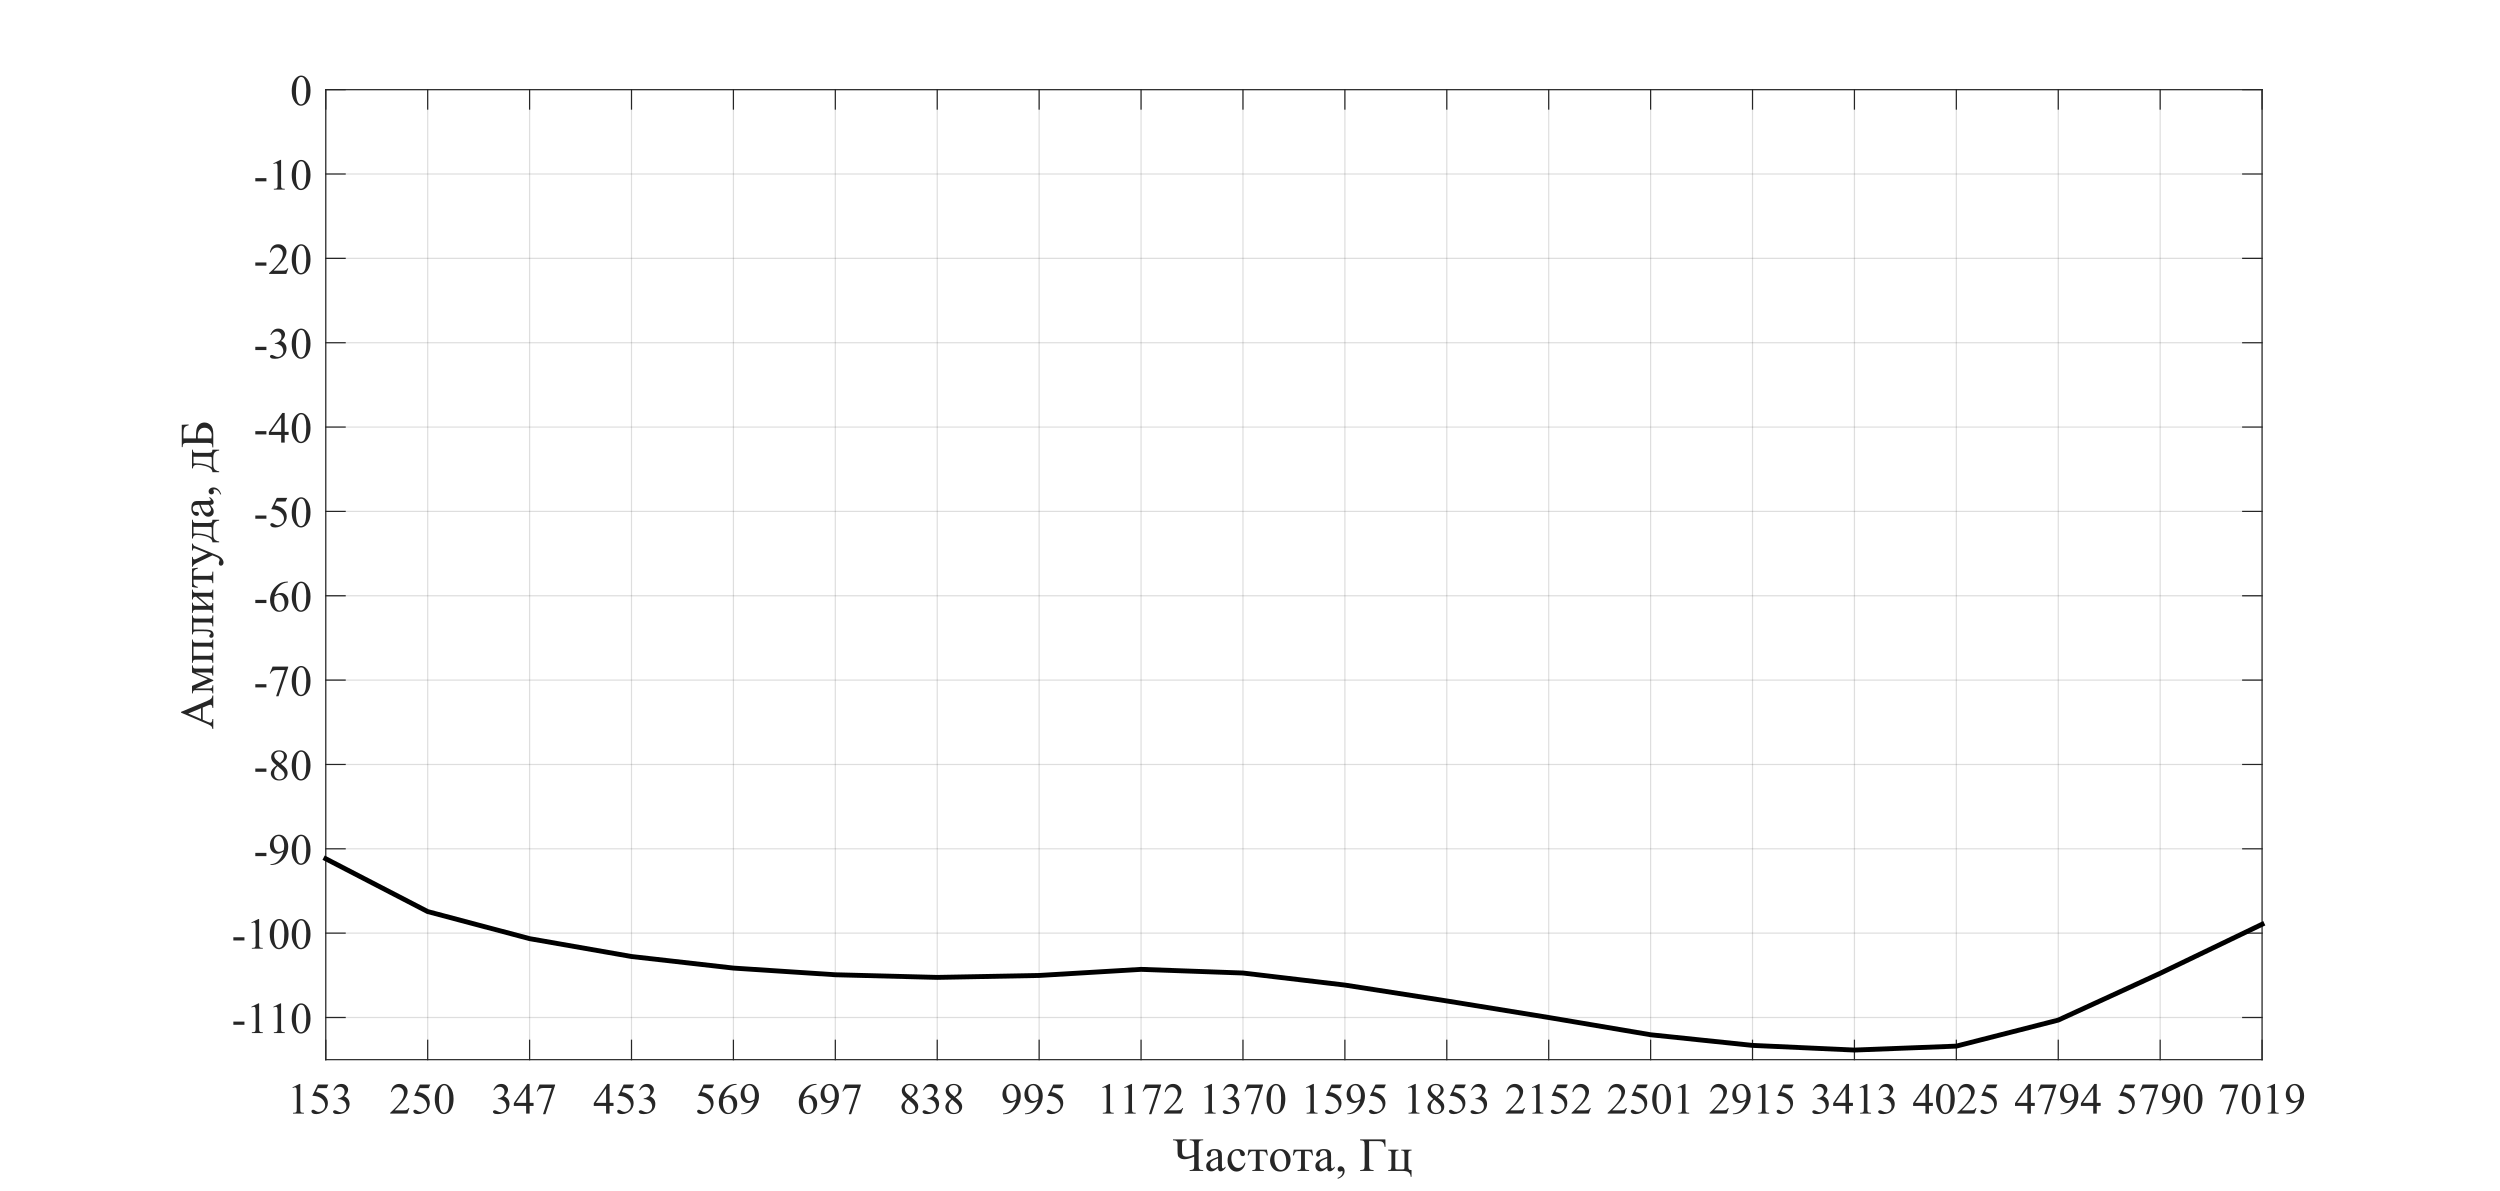 <?xml version="1.0"?>
<!DOCTYPE svg PUBLIC '-//W3C//DTD SVG 1.0//EN'
          'http://www.w3.org/TR/2001/REC-SVG-20010904/DTD/svg10.dtd'>
<svg xmlns:xlink="http://www.w3.org/1999/xlink" style="fill-opacity:1; color-rendering:auto; color-interpolation:auto; text-rendering:auto; stroke:black; stroke-linecap:square; stroke-miterlimit:10; shape-rendering:auto; stroke-opacity:1; fill:black; stroke-dasharray:none; font-weight:normal; stroke-width:1; font-family:'Dialog'; font-style:normal; stroke-linejoin:miter; font-size:12px; stroke-dashoffset:0; image-rendering:auto;" width="1366" height="651" xmlns="http://www.w3.org/2000/svg"
><rect width="100%" height="100%" fill="#808080" stroke="none"/><!--Generated by the Batik Graphics2D SVG Generator--><defs id="genericDefs"
  /><g
  ><defs id="defs1"
    ><clipPath clipPathUnits="userSpaceOnUse" id="clipPath1"
      ><path d="M0 0 L1366 0 L1366 651 L0 651 L0 0 Z"
      /></clipPath
    ></defs
    ><g style="fill:white; stroke:white;"
    ><rect x="0" y="0" width="1366" style="clip-path:url(#clipPath1); stroke:none;" height="651"
    /></g
    ><g style="fill:white; text-rendering:optimizeSpeed; color-rendering:optimizeSpeed; image-rendering:optimizeSpeed; shape-rendering:crispEdges; stroke:white; color-interpolation:sRGB;"
    ><rect x="0" width="1366" height="651" y="0" style="stroke:none;"
      /><path style="stroke:none;" d="M178 579 L1236 579 L1236 49 L178 49 Z"
    /></g
    ><g style="stroke-linecap:butt; fill-opacity:0.149; fill:rgb(38,38,38); text-rendering:geometricPrecision; image-rendering:optimizeQuality; color-rendering:optimizeQuality; stroke-linejoin:round; stroke:rgb(38,38,38); color-interpolation:linearRGB; stroke-width:0.667; stroke-opacity:0.149;"
    ><line y2="49" style="fill:none;" x1="178" x2="178" y1="579"
      /><line y2="49" style="fill:none;" x1="233.684" x2="233.684" y1="579"
      /><line y2="49" style="fill:none;" x1="289.368" x2="289.368" y1="579"
      /><line y2="49" style="fill:none;" x1="345.053" x2="345.053" y1="579"
      /><line y2="49" style="fill:none;" x1="400.737" x2="400.737" y1="579"
      /><line y2="49" style="fill:none;" x1="456.421" x2="456.421" y1="579"
      /><line y2="49" style="fill:none;" x1="512.105" x2="512.105" y1="579"
      /><line y2="49" style="fill:none;" x1="567.789" x2="567.789" y1="579"
      /><line y2="49" style="fill:none;" x1="623.474" x2="623.474" y1="579"
      /><line y2="49" style="fill:none;" x1="679.158" x2="679.158" y1="579"
      /><line y2="49" style="fill:none;" x1="734.842" x2="734.842" y1="579"
      /><line y2="49" style="fill:none;" x1="790.526" x2="790.526" y1="579"
      /><line y2="49" style="fill:none;" x1="846.211" x2="846.211" y1="579"
      /><line y2="49" style="fill:none;" x1="901.895" x2="901.895" y1="579"
      /><line y2="49" style="fill:none;" x1="957.579" x2="957.579" y1="579"
      /><line y2="49" style="fill:none;" x1="1013.263" x2="1013.263" y1="579"
      /><line y2="49" style="fill:none;" x1="1068.947" x2="1068.947" y1="579"
      /><line y2="49" style="fill:none;" x1="1124.632" x2="1124.632" y1="579"
      /><line y2="49" style="fill:none;" x1="1180.316" x2="1180.316" y1="579"
      /><line y2="49" style="fill:none;" x1="1236" x2="1236" y1="579"
      /><line y2="555.957" style="fill:none;" x1="1236" x2="178" y1="555.957"
      /><line y2="509.87" style="fill:none;" x1="1236" x2="178" y1="509.87"
      /><line y2="463.783" style="fill:none;" x1="1236" x2="178" y1="463.783"
      /><line y2="417.696" style="fill:none;" x1="1236" x2="178" y1="417.696"
      /><line y2="371.609" style="fill:none;" x1="1236" x2="178" y1="371.609"
      /><line y2="325.522" style="fill:none;" x1="1236" x2="178" y1="325.522"
      /><line y2="279.435" style="fill:none;" x1="1236" x2="178" y1="279.435"
      /><line y2="233.348" style="fill:none;" x1="1236" x2="178" y1="233.348"
      /><line y2="187.261" style="fill:none;" x1="1236" x2="178" y1="187.261"
      /><line y2="141.174" style="fill:none;" x1="1236" x2="178" y1="141.174"
      /><line y2="95.087" style="fill:none;" x1="1236" x2="178" y1="95.087"
      /><line y2="49" style="fill:none;" x1="1236" x2="178" y1="49"
      /><line x1="178" x2="1236" y1="579" style="stroke-linecap:square; fill-opacity:1; fill:none; stroke-opacity:1;" y2="579"
      /><line x1="178" x2="1236" y1="49" style="stroke-linecap:square; fill-opacity:1; fill:none; stroke-opacity:1;" y2="49"
      /><line x1="178" x2="178" y1="579" style="stroke-linecap:square; fill-opacity:1; fill:none; stroke-opacity:1;" y2="568.42"
      /><line x1="233.684" x2="233.684" y1="579" style="stroke-linecap:square; fill-opacity:1; fill:none; stroke-opacity:1;" y2="568.42"
      /><line x1="289.368" x2="289.368" y1="579" style="stroke-linecap:square; fill-opacity:1; fill:none; stroke-opacity:1;" y2="568.42"
      /><line x1="345.053" x2="345.053" y1="579" style="stroke-linecap:square; fill-opacity:1; fill:none; stroke-opacity:1;" y2="568.42"
      /><line x1="400.737" x2="400.737" y1="579" style="stroke-linecap:square; fill-opacity:1; fill:none; stroke-opacity:1;" y2="568.42"
      /><line x1="456.421" x2="456.421" y1="579" style="stroke-linecap:square; fill-opacity:1; fill:none; stroke-opacity:1;" y2="568.42"
      /><line x1="512.105" x2="512.105" y1="579" style="stroke-linecap:square; fill-opacity:1; fill:none; stroke-opacity:1;" y2="568.42"
      /><line x1="567.789" x2="567.789" y1="579" style="stroke-linecap:square; fill-opacity:1; fill:none; stroke-opacity:1;" y2="568.42"
      /><line x1="623.474" x2="623.474" y1="579" style="stroke-linecap:square; fill-opacity:1; fill:none; stroke-opacity:1;" y2="568.42"
      /><line x1="679.158" x2="679.158" y1="579" style="stroke-linecap:square; fill-opacity:1; fill:none; stroke-opacity:1;" y2="568.42"
      /><line x1="734.842" x2="734.842" y1="579" style="stroke-linecap:square; fill-opacity:1; fill:none; stroke-opacity:1;" y2="568.42"
      /><line x1="790.526" x2="790.526" y1="579" style="stroke-linecap:square; fill-opacity:1; fill:none; stroke-opacity:1;" y2="568.42"
      /><line x1="846.211" x2="846.211" y1="579" style="stroke-linecap:square; fill-opacity:1; fill:none; stroke-opacity:1;" y2="568.42"
      /><line x1="901.895" x2="901.895" y1="579" style="stroke-linecap:square; fill-opacity:1; fill:none; stroke-opacity:1;" y2="568.42"
      /><line x1="957.579" x2="957.579" y1="579" style="stroke-linecap:square; fill-opacity:1; fill:none; stroke-opacity:1;" y2="568.42"
      /><line x1="1013.263" x2="1013.263" y1="579" style="stroke-linecap:square; fill-opacity:1; fill:none; stroke-opacity:1;" y2="568.42"
      /><line x1="1068.947" x2="1068.947" y1="579" style="stroke-linecap:square; fill-opacity:1; fill:none; stroke-opacity:1;" y2="568.42"
      /><line x1="1124.632" x2="1124.632" y1="579" style="stroke-linecap:square; fill-opacity:1; fill:none; stroke-opacity:1;" y2="568.42"
      /><line x1="1180.316" x2="1180.316" y1="579" style="stroke-linecap:square; fill-opacity:1; fill:none; stroke-opacity:1;" y2="568.42"
      /><line x1="1236" x2="1236" y1="579" style="stroke-linecap:square; fill-opacity:1; fill:none; stroke-opacity:1;" y2="568.42"
      /><line x1="178" x2="178" y1="49" style="stroke-linecap:square; fill-opacity:1; fill:none; stroke-opacity:1;" y2="59.58"
      /><line x1="233.684" x2="233.684" y1="49" style="stroke-linecap:square; fill-opacity:1; fill:none; stroke-opacity:1;" y2="59.58"
      /><line x1="289.368" x2="289.368" y1="49" style="stroke-linecap:square; fill-opacity:1; fill:none; stroke-opacity:1;" y2="59.58"
      /><line x1="345.053" x2="345.053" y1="49" style="stroke-linecap:square; fill-opacity:1; fill:none; stroke-opacity:1;" y2="59.58"
      /><line x1="400.737" x2="400.737" y1="49" style="stroke-linecap:square; fill-opacity:1; fill:none; stroke-opacity:1;" y2="59.58"
      /><line x1="456.421" x2="456.421" y1="49" style="stroke-linecap:square; fill-opacity:1; fill:none; stroke-opacity:1;" y2="59.58"
      /><line x1="512.105" x2="512.105" y1="49" style="stroke-linecap:square; fill-opacity:1; fill:none; stroke-opacity:1;" y2="59.58"
      /><line x1="567.789" x2="567.789" y1="49" style="stroke-linecap:square; fill-opacity:1; fill:none; stroke-opacity:1;" y2="59.58"
      /><line x1="623.474" x2="623.474" y1="49" style="stroke-linecap:square; fill-opacity:1; fill:none; stroke-opacity:1;" y2="59.58"
      /><line x1="679.158" x2="679.158" y1="49" style="stroke-linecap:square; fill-opacity:1; fill:none; stroke-opacity:1;" y2="59.58"
      /><line x1="734.842" x2="734.842" y1="49" style="stroke-linecap:square; fill-opacity:1; fill:none; stroke-opacity:1;" y2="59.58"
      /><line x1="790.526" x2="790.526" y1="49" style="stroke-linecap:square; fill-opacity:1; fill:none; stroke-opacity:1;" y2="59.58"
      /><line x1="846.211" x2="846.211" y1="49" style="stroke-linecap:square; fill-opacity:1; fill:none; stroke-opacity:1;" y2="59.58"
      /><line x1="901.895" x2="901.895" y1="49" style="stroke-linecap:square; fill-opacity:1; fill:none; stroke-opacity:1;" y2="59.58"
      /><line x1="957.579" x2="957.579" y1="49" style="stroke-linecap:square; fill-opacity:1; fill:none; stroke-opacity:1;" y2="59.58"
      /><line x1="1013.263" x2="1013.263" y1="49" style="stroke-linecap:square; fill-opacity:1; fill:none; stroke-opacity:1;" y2="59.58"
      /><line x1="1068.947" x2="1068.947" y1="49" style="stroke-linecap:square; fill-opacity:1; fill:none; stroke-opacity:1;" y2="59.58"
      /><line x1="1124.632" x2="1124.632" y1="49" style="stroke-linecap:square; fill-opacity:1; fill:none; stroke-opacity:1;" y2="59.58"
      /><line x1="1180.316" x2="1180.316" y1="49" style="stroke-linecap:square; fill-opacity:1; fill:none; stroke-opacity:1;" y2="59.58"
      /><line x1="1236" x2="1236" y1="49" style="stroke-linecap:square; fill-opacity:1; fill:none; stroke-opacity:1;" y2="59.58"
    /></g
    ><g transform="translate(178,586.467)" style="font-size:24px; fill:rgb(38,38,38); text-rendering:geometricPrecision; image-rendering:optimizeQuality; color-rendering:optimizeQuality; font-family:'Times New Roman'; stroke:rgb(38,38,38); color-interpolation:linearRGB;"
    ><path style="stroke:none;" d="M-18.188 7.672 L-14.312 5.781 L-13.938 5.781 L-13.938 19.203 Q-13.938 20.531 -13.82 20.859 Q-13.703 21.188 -13.352 21.367 Q-13 21.547 -11.922 21.562 L-11.922 22 L-17.906 22 L-17.906 21.562 Q-16.781 21.547 -16.453 21.375 Q-16.125 21.203 -15.992 20.914 Q-15.859 20.625 -15.859 19.203 L-15.859 10.625 Q-15.859 8.891 -15.984 8.391 Q-16.062 8.016 -16.281 7.844 Q-16.5 7.672 -16.797 7.672 Q-17.234 7.672 -18.016 8.031 L-18.188 7.672 ZM1.422 6.109 L0.5 8.094 L-4.281 8.094 L-5.312 10.234 Q-2.219 10.688 -0.391 12.547 Q1.156 14.141 1.156 16.297 Q1.156 17.547 0.648 18.609 Q0.141 19.672 -0.633 20.422 Q-1.406 21.172 -2.359 21.641 Q-3.703 22.281 -5.125 22.281 Q-6.547 22.281 -7.195 21.797 Q-7.844 21.312 -7.844 20.719 Q-7.844 20.391 -7.578 20.141 Q-7.312 19.891 -6.906 19.891 Q-6.594 19.891 -6.367 19.984 Q-6.141 20.078 -5.594 20.469 Q-4.703 21.078 -3.812 21.078 Q-2.438 21.078 -1.398 20.039 Q-0.359 19 -0.359 17.516 Q-0.359 16.062 -1.289 14.82 Q-2.219 13.578 -3.844 12.891 Q-5.125 12.359 -7.328 12.281 L-4.281 6.109 L1.422 6.109 ZM4.219 9.125 Q4.906 7.531 5.938 6.656 Q6.969 5.781 8.516 5.781 Q10.438 5.781 11.453 7.016 Q12.219 7.953 12.219 9 Q12.219 10.734 10.047 12.594 Q11.516 13.156 12.266 14.227 Q13.016 15.297 13.016 16.734 Q13.016 18.797 11.703 20.312 Q9.984 22.281 6.734 22.281 Q5.141 22.281 4.555 21.883 Q3.969 21.484 3.969 21.031 Q3.969 20.688 4.25 20.43 Q4.531 20.172 4.906 20.172 Q5.203 20.172 5.516 20.266 Q5.703 20.328 6.406 20.695 Q7.109 21.062 7.391 21.125 Q7.812 21.266 8.312 21.266 Q9.5 21.266 10.391 20.336 Q11.281 19.406 11.281 18.141 Q11.281 17.219 10.859 16.344 Q10.562 15.688 10.203 15.344 Q9.688 14.875 8.812 14.492 Q7.938 14.109 7.016 14.109 L6.641 14.109 L6.641 13.766 Q7.578 13.641 8.508 13.094 Q9.438 12.547 9.859 11.773 Q10.281 11 10.281 10.062 Q10.281 8.859 9.523 8.117 Q8.766 7.375 7.641 7.375 Q5.828 7.375 4.609 9.312 L4.219 9.125 Z"
    /></g
    ><g transform="translate(233.684,586.467)" style="font-size:24px; fill:rgb(38,38,38); text-rendering:geometricPrecision; image-rendering:optimizeQuality; color-rendering:optimizeQuality; font-family:'Times New Roman'; stroke:rgb(38,38,38); color-interpolation:linearRGB;"
    ><path style="stroke:none;" d="M-10 18.938 L-11.109 22 L-20.484 22 L-20.484 21.562 Q-16.344 17.797 -14.656 15.406 Q-12.969 13.016 -12.969 11.031 Q-12.969 9.516 -13.898 8.547 Q-14.828 7.578 -16.109 7.578 Q-17.281 7.578 -18.211 8.258 Q-19.141 8.938 -19.594 10.266 L-20.031 10.266 Q-19.734 8.094 -18.523 6.938 Q-17.312 5.781 -15.484 5.781 Q-13.562 5.781 -12.266 7.023 Q-10.969 8.266 -10.969 9.953 Q-10.969 11.156 -11.531 12.359 Q-12.391 14.266 -14.344 16.391 Q-17.266 19.578 -17.984 20.234 L-13.844 20.234 Q-12.578 20.234 -12.062 20.141 Q-11.547 20.047 -11.141 19.758 Q-10.734 19.469 -10.422 18.938 L-10 18.938 ZM1.422 6.109 L0.5 8.094 L-4.281 8.094 L-5.312 10.234 Q-2.219 10.688 -0.391 12.547 Q1.156 14.141 1.156 16.297 Q1.156 17.547 0.648 18.609 Q0.141 19.672 -0.633 20.422 Q-1.406 21.172 -2.359 21.641 Q-3.703 22.281 -5.125 22.281 Q-6.547 22.281 -7.195 21.797 Q-7.844 21.312 -7.844 20.719 Q-7.844 20.391 -7.578 20.141 Q-7.312 19.891 -6.906 19.891 Q-6.594 19.891 -6.367 19.984 Q-6.141 20.078 -5.594 20.469 Q-4.703 21.078 -3.812 21.078 Q-2.438 21.078 -1.398 20.039 Q-0.359 19 -0.359 17.516 Q-0.359 16.062 -1.289 14.82 Q-2.219 13.578 -3.844 12.891 Q-5.125 12.359 -7.328 12.281 L-4.281 6.109 L1.422 6.109 ZM3.875 14.141 Q3.875 11.422 4.695 9.461 Q5.516 7.5 6.875 6.547 Q7.922 5.781 9.047 5.781 Q10.875 5.781 12.328 7.641 Q14.141 9.953 14.141 13.906 Q14.141 16.672 13.344 18.602 Q12.547 20.531 11.312 21.406 Q10.078 22.281 8.938 22.281 Q6.656 22.281 5.141 19.594 Q3.875 17.328 3.875 14.141 ZM6.172 14.438 Q6.172 17.719 6.969 19.797 Q7.641 21.547 8.969 21.547 Q9.594 21.547 10.273 20.977 Q10.953 20.406 11.312 19.062 Q11.844 17.047 11.844 13.391 Q11.844 10.672 11.281 8.844 Q10.859 7.5 10.203 6.938 Q9.719 6.547 9.031 6.547 Q8.234 6.547 7.625 7.266 Q6.781 8.234 6.477 10.32 Q6.172 12.406 6.172 14.438 Z"
    /></g
    ><g transform="translate(289.368,586.467)" style="font-size:24px; fill:rgb(38,38,38); text-rendering:geometricPrecision; image-rendering:optimizeQuality; color-rendering:optimizeQuality; font-family:'Times New Roman'; stroke:rgb(38,38,38); color-interpolation:linearRGB;"
    ><path style="stroke:none;" d="M-19.781 9.125 Q-19.094 7.531 -18.062 6.656 Q-17.031 5.781 -15.484 5.781 Q-13.562 5.781 -12.547 7.016 Q-11.781 7.953 -11.781 9 Q-11.781 10.734 -13.953 12.594 Q-12.484 13.156 -11.734 14.227 Q-10.984 15.297 -10.984 16.734 Q-10.984 18.797 -12.297 20.312 Q-14.016 22.281 -17.266 22.281 Q-18.859 22.281 -19.445 21.883 Q-20.031 21.484 -20.031 21.031 Q-20.031 20.688 -19.75 20.43 Q-19.469 20.172 -19.094 20.172 Q-18.797 20.172 -18.484 20.266 Q-18.297 20.328 -17.594 20.695 Q-16.891 21.062 -16.609 21.125 Q-16.188 21.266 -15.688 21.266 Q-14.5 21.266 -13.609 20.336 Q-12.719 19.406 -12.719 18.141 Q-12.719 17.219 -13.141 16.344 Q-13.438 15.688 -13.797 15.344 Q-14.312 14.875 -15.188 14.492 Q-16.062 14.109 -16.984 14.109 L-17.359 14.109 L-17.359 13.766 Q-16.422 13.641 -15.492 13.094 Q-14.562 12.547 -14.141 11.773 Q-13.719 11 -13.719 10.062 Q-13.719 8.859 -14.477 8.117 Q-15.234 7.375 -16.359 7.375 Q-18.172 7.375 -19.391 9.312 L-19.781 9.125 ZM2.172 16.141 L2.172 17.797 L0.031 17.797 L0.031 22 L-1.891 22 L-1.891 17.797 L-8.625 17.797 L-8.625 16.297 L-1.25 5.781 L0.031 5.781 L0.031 16.141 L2.172 16.141 ZM-1.891 16.141 L-1.891 8.25 L-7.469 16.141 L-1.891 16.141 ZM5.422 6.109 L13.938 6.109 L13.938 6.547 L8.641 22.328 L7.328 22.328 L12.078 8.016 L7.703 8.016 Q6.375 8.016 5.812 8.328 Q4.828 8.875 4.234 10 L3.891 9.875 L5.422 6.109 Z"
    /></g
    ><g transform="translate(345.053,586.467)" style="font-size:24px; fill:rgb(38,38,38); text-rendering:geometricPrecision; image-rendering:optimizeQuality; color-rendering:optimizeQuality; font-family:'Times New Roman'; stroke:rgb(38,38,38); color-interpolation:linearRGB;"
    ><path style="stroke:none;" d="M-9.828 16.141 L-9.828 17.797 L-11.969 17.797 L-11.969 22 L-13.891 22 L-13.891 17.797 L-20.625 17.797 L-20.625 16.297 L-13.25 5.781 L-11.969 5.781 L-11.969 16.141 L-9.828 16.141 ZM-13.891 16.141 L-13.891 8.25 L-19.469 16.141 L-13.891 16.141 ZM1.422 6.109 L0.5 8.094 L-4.281 8.094 L-5.312 10.234 Q-2.219 10.688 -0.391 12.547 Q1.156 14.141 1.156 16.297 Q1.156 17.547 0.648 18.609 Q0.141 19.672 -0.633 20.422 Q-1.406 21.172 -2.359 21.641 Q-3.703 22.281 -5.125 22.281 Q-6.547 22.281 -7.195 21.797 Q-7.844 21.312 -7.844 20.719 Q-7.844 20.391 -7.578 20.141 Q-7.312 19.891 -6.906 19.891 Q-6.594 19.891 -6.367 19.984 Q-6.141 20.078 -5.594 20.469 Q-4.703 21.078 -3.812 21.078 Q-2.438 21.078 -1.398 20.039 Q-0.359 19 -0.359 17.516 Q-0.359 16.062 -1.289 14.82 Q-2.219 13.578 -3.844 12.891 Q-5.125 12.359 -7.328 12.281 L-4.281 6.109 L1.422 6.109 ZM4.219 9.125 Q4.906 7.531 5.938 6.656 Q6.969 5.781 8.516 5.781 Q10.438 5.781 11.453 7.016 Q12.219 7.953 12.219 9 Q12.219 10.734 10.047 12.594 Q11.516 13.156 12.266 14.227 Q13.016 15.297 13.016 16.734 Q13.016 18.797 11.703 20.312 Q9.984 22.281 6.734 22.281 Q5.141 22.281 4.555 21.883 Q3.969 21.484 3.969 21.031 Q3.969 20.688 4.25 20.43 Q4.531 20.172 4.906 20.172 Q5.203 20.172 5.516 20.266 Q5.703 20.328 6.406 20.695 Q7.109 21.062 7.391 21.125 Q7.812 21.266 8.312 21.266 Q9.5 21.266 10.391 20.336 Q11.281 19.406 11.281 18.141 Q11.281 17.219 10.859 16.344 Q10.562 15.688 10.203 15.344 Q9.688 14.875 8.812 14.492 Q7.938 14.109 7.016 14.109 L6.641 14.109 L6.641 13.766 Q7.578 13.641 8.508 13.094 Q9.438 12.547 9.859 11.773 Q10.281 11 10.281 10.062 Q10.281 8.859 9.523 8.117 Q8.766 7.375 7.641 7.375 Q5.828 7.375 4.609 9.312 L4.219 9.125 Z"
    /></g
    ><g transform="translate(400.737,586.467)" style="font-size:24px; fill:rgb(38,38,38); text-rendering:geometricPrecision; image-rendering:optimizeQuality; color-rendering:optimizeQuality; font-family:'Times New Roman'; stroke:rgb(38,38,38); color-interpolation:linearRGB;"
    ><path style="stroke:none;" d="M-10.578 6.109 L-11.5 8.094 L-16.281 8.094 L-17.312 10.234 Q-14.219 10.688 -12.391 12.547 Q-10.844 14.141 -10.844 16.297 Q-10.844 17.547 -11.352 18.609 Q-11.859 19.672 -12.633 20.422 Q-13.406 21.172 -14.359 21.641 Q-15.703 22.281 -17.125 22.281 Q-18.547 22.281 -19.195 21.797 Q-19.844 21.312 -19.844 20.719 Q-19.844 20.391 -19.578 20.141 Q-19.312 19.891 -18.906 19.891 Q-18.594 19.891 -18.367 19.984 Q-18.141 20.078 -17.594 20.469 Q-16.703 21.078 -15.812 21.078 Q-14.438 21.078 -13.398 20.039 Q-12.359 19 -12.359 17.516 Q-12.359 16.062 -13.289 14.82 Q-14.219 13.578 -15.844 12.891 Q-17.125 12.359 -19.328 12.281 L-16.281 6.109 L-10.578 6.109 ZM1.766 5.781 L1.766 6.219 Q0.219 6.359 -0.766 6.828 Q-1.75 7.297 -2.703 8.242 Q-3.656 9.188 -4.281 10.352 Q-4.906 11.516 -5.328 13.125 Q-3.641 11.969 -1.938 11.969 Q-0.312 11.969 0.883 13.281 Q2.078 14.594 2.078 16.656 Q2.078 18.641 0.875 20.281 Q-0.578 22.281 -2.969 22.281 Q-4.609 22.281 -5.734 21.203 Q-7.969 19.109 -7.969 15.766 Q-7.969 13.625 -7.109 11.703 Q-6.25 9.781 -4.664 8.297 Q-3.078 6.812 -1.625 6.297 Q-0.172 5.781 1.078 5.781 L1.766 5.781 ZM-5.531 13.984 Q-5.734 15.562 -5.734 16.531 Q-5.734 17.656 -5.32 18.977 Q-4.906 20.297 -4.094 21.078 Q-3.484 21.625 -2.641 21.625 Q-1.609 21.625 -0.812 20.664 Q-0.016 19.703 -0.016 17.922 Q-0.016 15.922 -0.812 14.453 Q-1.609 12.984 -3.062 12.984 Q-3.516 12.984 -4.023 13.172 Q-4.531 13.359 -5.531 13.984 ZM4.266 22.328 L4.266 21.891 Q5.797 21.875 7.109 21.188 Q8.422 20.5 9.641 18.789 Q10.859 17.078 11.344 15.031 Q9.5 16.203 8.016 16.203 Q6.344 16.203 5.148 14.914 Q3.953 13.625 3.953 11.469 Q3.953 9.391 5.141 7.766 Q6.594 5.781 8.906 5.781 Q10.859 5.781 12.266 7.391 Q13.969 9.406 13.969 12.344 Q13.969 14.984 12.672 17.281 Q11.375 19.578 9.047 21.078 Q7.156 22.328 4.938 22.328 L4.266 22.328 ZM11.531 14.156 Q11.75 12.641 11.75 11.719 Q11.75 10.578 11.359 9.266 Q10.969 7.953 10.258 7.25 Q9.547 6.547 8.656 6.547 Q7.609 6.547 6.82 7.484 Q6.031 8.422 6.031 10.266 Q6.031 12.734 7.078 14.141 Q7.844 15.141 8.953 15.141 Q9.5 15.141 10.234 14.883 Q10.969 14.625 11.531 14.156 Z"
    /></g
    ><g transform="translate(456.421,586.467)" style="font-size:24px; fill:rgb(38,38,38); text-rendering:geometricPrecision; image-rendering:optimizeQuality; color-rendering:optimizeQuality; font-family:'Times New Roman'; stroke:rgb(38,38,38); color-interpolation:linearRGB;"
    ><path style="stroke:none;" d="M-10.234 5.781 L-10.234 6.219 Q-11.781 6.359 -12.766 6.828 Q-13.75 7.297 -14.703 8.242 Q-15.656 9.188 -16.281 10.352 Q-16.906 11.516 -17.328 13.125 Q-15.641 11.969 -13.938 11.969 Q-12.312 11.969 -11.117 13.281 Q-9.922 14.594 -9.922 16.656 Q-9.922 18.641 -11.125 20.281 Q-12.578 22.281 -14.969 22.281 Q-16.609 22.281 -17.734 21.203 Q-19.969 19.109 -19.969 15.766 Q-19.969 13.625 -19.109 11.703 Q-18.25 9.781 -16.664 8.297 Q-15.078 6.812 -13.625 6.297 Q-12.172 5.781 -10.922 5.781 L-10.234 5.781 ZM-17.531 13.984 Q-17.734 15.562 -17.734 16.531 Q-17.734 17.656 -17.32 18.977 Q-16.906 20.297 -16.094 21.078 Q-15.484 21.625 -14.641 21.625 Q-13.609 21.625 -12.812 20.664 Q-12.016 19.703 -12.016 17.922 Q-12.016 15.922 -12.812 14.453 Q-13.609 12.984 -15.062 12.984 Q-15.516 12.984 -16.023 13.172 Q-16.531 13.359 -17.531 13.984 ZM-7.734 22.328 L-7.734 21.891 Q-6.203 21.875 -4.891 21.188 Q-3.578 20.5 -2.359 18.789 Q-1.141 17.078 -0.656 15.031 Q-2.5 16.203 -3.984 16.203 Q-5.656 16.203 -6.852 14.914 Q-8.047 13.625 -8.047 11.469 Q-8.047 9.391 -6.859 7.766 Q-5.406 5.781 -3.094 5.781 Q-1.141 5.781 0.266 7.391 Q1.969 9.406 1.969 12.344 Q1.969 14.984 0.672 17.281 Q-0.625 19.578 -2.953 21.078 Q-4.844 22.328 -7.062 22.328 L-7.734 22.328 ZM-0.469 14.156 Q-0.25 12.641 -0.25 11.719 Q-0.25 10.578 -0.641 9.266 Q-1.031 7.953 -1.742 7.25 Q-2.453 6.547 -3.344 6.547 Q-4.391 6.547 -5.18 7.484 Q-5.969 8.422 -5.969 10.266 Q-5.969 12.734 -4.922 14.141 Q-4.156 15.141 -3.047 15.141 Q-2.5 15.141 -1.766 14.883 Q-1.031 14.625 -0.469 14.156 ZM5.422 6.109 L13.938 6.109 L13.938 6.547 L8.641 22.328 L7.328 22.328 L12.078 8.016 L7.703 8.016 Q6.375 8.016 5.812 8.328 Q4.828 8.875 4.234 10 L3.891 9.875 L5.422 6.109 Z"
    /></g
    ><g transform="translate(512.105,586.467)" style="font-size:24px; fill:rgb(38,38,38); text-rendering:geometricPrecision; image-rendering:optimizeQuality; color-rendering:optimizeQuality; font-family:'Times New Roman'; stroke:rgb(38,38,38); color-interpolation:linearRGB;"
    ><path style="stroke:none;" d="M-16.391 14 Q-18.281 12.453 -18.828 11.516 Q-19.375 10.578 -19.375 9.562 Q-19.375 8.016 -18.18 6.898 Q-16.984 5.781 -15 5.781 Q-13.078 5.781 -11.906 6.82 Q-10.734 7.859 -10.734 9.203 Q-10.734 10.094 -11.367 11.016 Q-12 11.938 -14 13.203 Q-11.938 14.797 -11.266 15.703 Q-10.375 16.906 -10.375 18.219 Q-10.375 19.906 -11.656 21.094 Q-12.938 22.281 -15.016 22.281 Q-17.266 22.281 -18.531 20.859 Q-19.547 19.719 -19.547 18.375 Q-19.547 17.328 -18.836 16.289 Q-18.125 15.25 -16.391 14 ZM-14.547 12.734 Q-13.141 11.469 -12.766 10.742 Q-12.391 10.016 -12.391 9.078 Q-12.391 7.859 -13.086 7.156 Q-13.781 6.453 -14.969 6.453 Q-16.172 6.453 -16.922 7.148 Q-17.672 7.844 -17.672 8.766 Q-17.672 9.375 -17.359 9.984 Q-17.047 10.594 -16.469 11.141 L-14.547 12.734 ZM-15.844 14.438 Q-16.812 15.266 -17.281 16.227 Q-17.75 17.188 -17.75 18.312 Q-17.75 19.828 -16.922 20.734 Q-16.094 21.641 -14.828 21.641 Q-13.562 21.641 -12.797 20.93 Q-12.031 20.219 -12.031 19.203 Q-12.031 18.359 -12.484 17.688 Q-13.312 16.438 -15.844 14.438 ZM-7.781 9.125 Q-7.094 7.531 -6.062 6.656 Q-5.031 5.781 -3.484 5.781 Q-1.562 5.781 -0.547 7.016 Q0.219 7.953 0.219 9 Q0.219 10.734 -1.953 12.594 Q-0.484 13.156 0.266 14.227 Q1.016 15.297 1.016 16.734 Q1.016 18.797 -0.297 20.312 Q-2.016 22.281 -5.266 22.281 Q-6.859 22.281 -7.445 21.883 Q-8.031 21.484 -8.031 21.031 Q-8.031 20.688 -7.75 20.43 Q-7.469 20.172 -7.094 20.172 Q-6.797 20.172 -6.484 20.266 Q-6.297 20.328 -5.594 20.695 Q-4.891 21.062 -4.609 21.125 Q-4.188 21.266 -3.688 21.266 Q-2.5 21.266 -1.609 20.336 Q-0.719 19.406 -0.719 18.141 Q-0.719 17.219 -1.141 16.344 Q-1.438 15.688 -1.797 15.344 Q-2.312 14.875 -3.188 14.492 Q-4.062 14.109 -4.984 14.109 L-5.359 14.109 L-5.359 13.766 Q-4.422 13.641 -3.492 13.094 Q-2.562 12.547 -2.141 11.773 Q-1.719 11 -1.719 10.062 Q-1.719 8.859 -2.477 8.117 Q-3.234 7.375 -4.359 7.375 Q-6.172 7.375 -7.391 9.312 L-7.781 9.125 ZM7.609 14 Q5.719 12.453 5.172 11.516 Q4.625 10.578 4.625 9.562 Q4.625 8.016 5.82 6.898 Q7.016 5.781 9 5.781 Q10.922 5.781 12.094 6.82 Q13.266 7.859 13.266 9.203 Q13.266 10.094 12.633 11.016 Q12 11.938 10 13.203 Q12.062 14.797 12.734 15.703 Q13.625 16.906 13.625 18.219 Q13.625 19.906 12.344 21.094 Q11.062 22.281 8.984 22.281 Q6.734 22.281 5.469 20.859 Q4.453 19.719 4.453 18.375 Q4.453 17.328 5.164 16.289 Q5.875 15.25 7.609 14 ZM9.453 12.734 Q10.859 11.469 11.234 10.742 Q11.609 10.016 11.609 9.078 Q11.609 7.859 10.914 7.156 Q10.219 6.453 9.031 6.453 Q7.828 6.453 7.078 7.148 Q6.328 7.844 6.328 8.766 Q6.328 9.375 6.641 9.984 Q6.953 10.594 7.531 11.141 L9.453 12.734 ZM8.156 14.438 Q7.188 15.266 6.719 16.227 Q6.25 17.188 6.25 18.312 Q6.25 19.828 7.078 20.734 Q7.906 21.641 9.172 21.641 Q10.438 21.641 11.203 20.93 Q11.969 20.219 11.969 19.203 Q11.969 18.359 11.516 17.688 Q10.688 16.438 8.156 14.438 Z"
    /></g
    ><g transform="translate(567.789,586.467)" style="font-size:24px; fill:rgb(38,38,38); text-rendering:geometricPrecision; image-rendering:optimizeQuality; color-rendering:optimizeQuality; font-family:'Times New Roman'; stroke:rgb(38,38,38); color-interpolation:linearRGB;"
    ><path style="stroke:none;" d="M-19.734 22.328 L-19.734 21.891 Q-18.203 21.875 -16.891 21.188 Q-15.578 20.5 -14.359 18.789 Q-13.141 17.078 -12.656 15.031 Q-14.5 16.203 -15.984 16.203 Q-17.656 16.203 -18.852 14.914 Q-20.047 13.625 -20.047 11.469 Q-20.047 9.391 -18.859 7.766 Q-17.406 5.781 -15.094 5.781 Q-13.141 5.781 -11.734 7.391 Q-10.031 9.406 -10.031 12.344 Q-10.031 14.984 -11.328 17.281 Q-12.625 19.578 -14.953 21.078 Q-16.844 22.328 -19.062 22.328 L-19.734 22.328 ZM-12.469 14.156 Q-12.25 12.641 -12.25 11.719 Q-12.25 10.578 -12.641 9.266 Q-13.031 7.953 -13.742 7.25 Q-14.453 6.547 -15.344 6.547 Q-16.391 6.547 -17.18 7.484 Q-17.969 8.422 -17.969 10.266 Q-17.969 12.734 -16.922 14.141 Q-16.156 15.141 -15.047 15.141 Q-14.5 15.141 -13.766 14.883 Q-13.031 14.625 -12.469 14.156 ZM-7.734 22.328 L-7.734 21.891 Q-6.203 21.875 -4.891 21.188 Q-3.578 20.5 -2.359 18.789 Q-1.141 17.078 -0.656 15.031 Q-2.5 16.203 -3.984 16.203 Q-5.656 16.203 -6.852 14.914 Q-8.047 13.625 -8.047 11.469 Q-8.047 9.391 -6.859 7.766 Q-5.406 5.781 -3.094 5.781 Q-1.141 5.781 0.266 7.391 Q1.969 9.406 1.969 12.344 Q1.969 14.984 0.672 17.281 Q-0.625 19.578 -2.953 21.078 Q-4.844 22.328 -7.062 22.328 L-7.734 22.328 ZM-0.469 14.156 Q-0.25 12.641 -0.25 11.719 Q-0.25 10.578 -0.641 9.266 Q-1.031 7.953 -1.742 7.25 Q-2.453 6.547 -3.344 6.547 Q-4.391 6.547 -5.18 7.484 Q-5.969 8.422 -5.969 10.266 Q-5.969 12.734 -4.922 14.141 Q-4.156 15.141 -3.047 15.141 Q-2.5 15.141 -1.766 14.883 Q-1.031 14.625 -0.469 14.156 ZM13.422 6.109 L12.5 8.094 L7.719 8.094 L6.688 10.234 Q9.781 10.688 11.609 12.547 Q13.156 14.141 13.156 16.297 Q13.156 17.547 12.648 18.609 Q12.141 19.672 11.367 20.422 Q10.594 21.172 9.641 21.641 Q8.297 22.281 6.875 22.281 Q5.453 22.281 4.805 21.797 Q4.156 21.312 4.156 20.719 Q4.156 20.391 4.422 20.141 Q4.688 19.891 5.094 19.891 Q5.406 19.891 5.633 19.984 Q5.859 20.078 6.406 20.469 Q7.297 21.078 8.188 21.078 Q9.562 21.078 10.602 20.039 Q11.641 19 11.641 17.516 Q11.641 16.062 10.711 14.82 Q9.781 13.578 8.156 12.891 Q6.875 12.359 4.672 12.281 L7.719 6.109 L13.422 6.109 Z"
    /></g
    ><g transform="translate(623.474,586.467)" style="font-size:24px; fill:rgb(38,38,38); text-rendering:geometricPrecision; image-rendering:optimizeQuality; color-rendering:optimizeQuality; font-family:'Times New Roman'; stroke:rgb(38,38,38); color-interpolation:linearRGB;"
    ><path style="stroke:none;" d="M-21.188 7.672 L-17.312 5.781 L-16.938 5.781 L-16.938 19.203 Q-16.938 20.531 -16.82 20.859 Q-16.703 21.188 -16.352 21.367 Q-16 21.547 -14.922 21.562 L-14.922 22 L-20.906 22 L-20.906 21.562 Q-19.781 21.547 -19.453 21.375 Q-19.125 21.203 -18.992 20.914 Q-18.859 20.625 -18.859 19.203 L-18.859 10.625 Q-18.859 8.891 -18.984 8.391 Q-19.062 8.016 -19.281 7.844 Q-19.5 7.672 -19.797 7.672 Q-20.234 7.672 -21.016 8.031 L-21.188 7.672 ZM-9.188 7.672 L-5.312 5.781 L-4.938 5.781 L-4.938 19.203 Q-4.938 20.531 -4.82 20.859 Q-4.703 21.188 -4.352 21.367 Q-4 21.547 -2.922 21.562 L-2.922 22 L-8.906 22 L-8.906 21.562 Q-7.781 21.547 -7.453 21.375 Q-7.125 21.203 -6.992 20.914 Q-6.859 20.625 -6.859 19.203 L-6.859 10.625 Q-6.859 8.891 -6.984 8.391 Q-7.062 8.016 -7.281 7.844 Q-7.5 7.672 -7.797 7.672 Q-8.234 7.672 -9.016 8.031 L-9.188 7.672 ZM2.422 6.109 L10.938 6.109 L10.938 6.547 L5.641 22.328 L4.328 22.328 L9.078 8.016 L4.703 8.016 Q3.375 8.016 2.812 8.328 Q1.828 8.875 1.234 10 L0.891 9.875 L2.422 6.109 ZM23 18.938 L21.891 22 L12.516 22 L12.516 21.562 Q16.656 17.797 18.344 15.406 Q20.031 13.016 20.031 11.031 Q20.031 9.516 19.102 8.547 Q18.172 7.578 16.891 7.578 Q15.719 7.578 14.789 8.258 Q13.859 8.938 13.406 10.266 L12.969 10.266 Q13.266 8.094 14.477 6.938 Q15.688 5.781 17.516 5.781 Q19.438 5.781 20.734 7.023 Q22.031 8.266 22.031 9.953 Q22.031 11.156 21.469 12.359 Q20.609 14.266 18.656 16.391 Q15.734 19.578 15.016 20.234 L19.156 20.234 Q20.422 20.234 20.938 20.141 Q21.453 20.047 21.859 19.758 Q22.266 19.469 22.578 18.938 L23 18.938 Z"
    /></g
    ><g transform="translate(679.158,586.467)" style="font-size:24px; fill:rgb(38,38,38); text-rendering:geometricPrecision; image-rendering:optimizeQuality; color-rendering:optimizeQuality; font-family:'Times New Roman'; stroke:rgb(38,38,38); color-interpolation:linearRGB;"
    ><path style="stroke:none;" d="M-21.188 7.672 L-17.312 5.781 L-16.938 5.781 L-16.938 19.203 Q-16.938 20.531 -16.82 20.859 Q-16.703 21.188 -16.352 21.367 Q-16 21.547 -14.922 21.562 L-14.922 22 L-20.906 22 L-20.906 21.562 Q-19.781 21.547 -19.453 21.375 Q-19.125 21.203 -18.992 20.914 Q-18.859 20.625 -18.859 19.203 L-18.859 10.625 Q-18.859 8.891 -18.984 8.391 Q-19.062 8.016 -19.281 7.844 Q-19.5 7.672 -19.797 7.672 Q-20.234 7.672 -21.016 8.031 L-21.188 7.672 ZM-10.781 9.125 Q-10.094 7.531 -9.062 6.656 Q-8.031 5.781 -6.484 5.781 Q-4.562 5.781 -3.547 7.016 Q-2.781 7.953 -2.781 9 Q-2.781 10.734 -4.953 12.594 Q-3.484 13.156 -2.734 14.227 Q-1.984 15.297 -1.984 16.734 Q-1.984 18.797 -3.297 20.312 Q-5.016 22.281 -8.266 22.281 Q-9.859 22.281 -10.445 21.883 Q-11.031 21.484 -11.031 21.031 Q-11.031 20.688 -10.75 20.43 Q-10.469 20.172 -10.094 20.172 Q-9.797 20.172 -9.484 20.266 Q-9.297 20.328 -8.594 20.695 Q-7.891 21.062 -7.609 21.125 Q-7.188 21.266 -6.688 21.266 Q-5.5 21.266 -4.609 20.336 Q-3.719 19.406 -3.719 18.141 Q-3.719 17.219 -4.141 16.344 Q-4.438 15.688 -4.797 15.344 Q-5.312 14.875 -6.188 14.492 Q-7.062 14.109 -7.984 14.109 L-8.359 14.109 L-8.359 13.766 Q-7.422 13.641 -6.492 13.094 Q-5.562 12.547 -5.141 11.773 Q-4.719 11 -4.719 10.062 Q-4.719 8.859 -5.477 8.117 Q-6.234 7.375 -7.359 7.375 Q-9.172 7.375 -10.391 9.312 L-10.781 9.125 ZM2.422 6.109 L10.938 6.109 L10.938 6.547 L5.641 22.328 L4.328 22.328 L9.078 8.016 L4.703 8.016 Q3.375 8.016 2.812 8.328 Q1.828 8.875 1.234 10 L0.891 9.875 L2.422 6.109 ZM12.875 14.141 Q12.875 11.422 13.695 9.461 Q14.516 7.5 15.875 6.547 Q16.922 5.781 18.047 5.781 Q19.875 5.781 21.328 7.641 Q23.141 9.953 23.141 13.906 Q23.141 16.672 22.344 18.602 Q21.547 20.531 20.312 21.406 Q19.078 22.281 17.938 22.281 Q15.656 22.281 14.141 19.594 Q12.875 17.328 12.875 14.141 ZM15.172 14.438 Q15.172 17.719 15.969 19.797 Q16.641 21.547 17.969 21.547 Q18.594 21.547 19.273 20.977 Q19.953 20.406 20.312 19.062 Q20.844 17.047 20.844 13.391 Q20.844 10.672 20.281 8.844 Q19.859 7.5 19.203 6.938 Q18.719 6.547 18.031 6.547 Q17.234 6.547 16.625 7.266 Q15.781 8.234 15.477 10.32 Q15.172 12.406 15.172 14.438 Z"
    /></g
    ><g transform="translate(734.842,586.467)" style="font-size:24px; fill:rgb(38,38,38); text-rendering:geometricPrecision; image-rendering:optimizeQuality; color-rendering:optimizeQuality; font-family:'Times New Roman'; stroke:rgb(38,38,38); color-interpolation:linearRGB;"
    ><path style="stroke:none;" d="M-21.188 7.672 L-17.312 5.781 L-16.938 5.781 L-16.938 19.203 Q-16.938 20.531 -16.82 20.859 Q-16.703 21.188 -16.352 21.367 Q-16 21.547 -14.922 21.562 L-14.922 22 L-20.906 22 L-20.906 21.562 Q-19.781 21.547 -19.453 21.375 Q-19.125 21.203 -18.992 20.914 Q-18.859 20.625 -18.859 19.203 L-18.859 10.625 Q-18.859 8.891 -18.984 8.391 Q-19.062 8.016 -19.281 7.844 Q-19.5 7.672 -19.797 7.672 Q-20.234 7.672 -21.016 8.031 L-21.188 7.672 ZM-1.578 6.109 L-2.5 8.094 L-7.281 8.094 L-8.312 10.234 Q-5.219 10.688 -3.391 12.547 Q-1.844 14.141 -1.844 16.297 Q-1.844 17.547 -2.352 18.609 Q-2.859 19.672 -3.633 20.422 Q-4.406 21.172 -5.359 21.641 Q-6.703 22.281 -8.125 22.281 Q-9.547 22.281 -10.195 21.797 Q-10.844 21.312 -10.844 20.719 Q-10.844 20.391 -10.578 20.141 Q-10.312 19.891 -9.906 19.891 Q-9.594 19.891 -9.367 19.984 Q-9.141 20.078 -8.594 20.469 Q-7.703 21.078 -6.812 21.078 Q-5.438 21.078 -4.398 20.039 Q-3.359 19 -3.359 17.516 Q-3.359 16.062 -4.289 14.82 Q-5.219 13.578 -6.844 12.891 Q-8.125 12.359 -10.328 12.281 L-7.281 6.109 L-1.578 6.109 ZM1.266 22.328 L1.266 21.891 Q2.797 21.875 4.109 21.188 Q5.422 20.5 6.641 18.789 Q7.859 17.078 8.344 15.031 Q6.5 16.203 5.016 16.203 Q3.344 16.203 2.148 14.914 Q0.953 13.625 0.953 11.469 Q0.953 9.391 2.141 7.766 Q3.594 5.781 5.906 5.781 Q7.859 5.781 9.266 7.391 Q10.969 9.406 10.969 12.344 Q10.969 14.984 9.672 17.281 Q8.375 19.578 6.047 21.078 Q4.156 22.328 1.938 22.328 L1.266 22.328 ZM8.531 14.156 Q8.75 12.641 8.75 11.719 Q8.75 10.578 8.359 9.266 Q7.969 7.953 7.258 7.25 Q6.547 6.547 5.656 6.547 Q4.609 6.547 3.82 7.484 Q3.031 8.422 3.031 10.266 Q3.031 12.734 4.078 14.141 Q4.844 15.141 5.953 15.141 Q6.5 15.141 7.234 14.883 Q7.969 14.625 8.531 14.156 ZM22.422 6.109 L21.5 8.094 L16.719 8.094 L15.688 10.234 Q18.781 10.688 20.609 12.547 Q22.156 14.141 22.156 16.297 Q22.156 17.547 21.648 18.609 Q21.141 19.672 20.367 20.422 Q19.594 21.172 18.641 21.641 Q17.297 22.281 15.875 22.281 Q14.453 22.281 13.805 21.797 Q13.156 21.312 13.156 20.719 Q13.156 20.391 13.422 20.141 Q13.688 19.891 14.094 19.891 Q14.406 19.891 14.633 19.984 Q14.859 20.078 15.406 20.469 Q16.297 21.078 17.188 21.078 Q18.562 21.078 19.602 20.039 Q20.641 19 20.641 17.516 Q20.641 16.062 19.711 14.82 Q18.781 13.578 17.156 12.891 Q15.875 12.359 13.672 12.281 L16.719 6.109 L22.422 6.109 Z"
    /></g
    ><g transform="translate(790.526,586.467)" style="font-size:24px; fill:rgb(38,38,38); text-rendering:geometricPrecision; image-rendering:optimizeQuality; color-rendering:optimizeQuality; font-family:'Times New Roman'; stroke:rgb(38,38,38); color-interpolation:linearRGB;"
    ><path style="stroke:none;" d="M-21.188 7.672 L-17.312 5.781 L-16.938 5.781 L-16.938 19.203 Q-16.938 20.531 -16.82 20.859 Q-16.703 21.188 -16.352 21.367 Q-16 21.547 -14.922 21.562 L-14.922 22 L-20.906 22 L-20.906 21.562 Q-19.781 21.547 -19.453 21.375 Q-19.125 21.203 -18.992 20.914 Q-18.859 20.625 -18.859 19.203 L-18.859 10.625 Q-18.859 8.891 -18.984 8.391 Q-19.062 8.016 -19.281 7.844 Q-19.5 7.672 -19.797 7.672 Q-20.234 7.672 -21.016 8.031 L-21.188 7.672 ZM-7.391 14 Q-9.281 12.453 -9.828 11.516 Q-10.375 10.578 -10.375 9.562 Q-10.375 8.016 -9.18 6.898 Q-7.984 5.781 -6 5.781 Q-4.078 5.781 -2.906 6.82 Q-1.734 7.859 -1.734 9.203 Q-1.734 10.094 -2.367 11.016 Q-3 11.938 -5 13.203 Q-2.938 14.797 -2.266 15.703 Q-1.375 16.906 -1.375 18.219 Q-1.375 19.906 -2.656 21.094 Q-3.938 22.281 -6.016 22.281 Q-8.266 22.281 -9.531 20.859 Q-10.547 19.719 -10.547 18.375 Q-10.547 17.328 -9.836 16.289 Q-9.125 15.25 -7.391 14 ZM-5.547 12.734 Q-4.141 11.469 -3.766 10.742 Q-3.391 10.016 -3.391 9.078 Q-3.391 7.859 -4.086 7.156 Q-4.781 6.453 -5.969 6.453 Q-7.172 6.453 -7.922 7.148 Q-8.672 7.844 -8.672 8.766 Q-8.672 9.375 -8.359 9.984 Q-8.047 10.594 -7.469 11.141 L-5.547 12.734 ZM-6.844 14.438 Q-7.812 15.266 -8.281 16.227 Q-8.75 17.188 -8.75 18.312 Q-8.75 19.828 -7.922 20.734 Q-7.094 21.641 -5.828 21.641 Q-4.562 21.641 -3.797 20.93 Q-3.031 20.219 -3.031 19.203 Q-3.031 18.359 -3.484 17.688 Q-4.312 16.438 -6.844 14.438 ZM10.422 6.109 L9.5 8.094 L4.719 8.094 L3.688 10.234 Q6.781 10.688 8.609 12.547 Q10.156 14.141 10.156 16.297 Q10.156 17.547 9.648 18.609 Q9.141 19.672 8.367 20.422 Q7.594 21.172 6.641 21.641 Q5.297 22.281 3.875 22.281 Q2.453 22.281 1.805 21.797 Q1.156 21.312 1.156 20.719 Q1.156 20.391 1.422 20.141 Q1.688 19.891 2.094 19.891 Q2.406 19.891 2.633 19.984 Q2.859 20.078 3.406 20.469 Q4.297 21.078 5.188 21.078 Q6.562 21.078 7.602 20.039 Q8.641 19 8.641 17.516 Q8.641 16.062 7.711 14.82 Q6.781 13.578 5.156 12.891 Q3.875 12.359 1.672 12.281 L4.719 6.109 L10.422 6.109 ZM13.219 9.125 Q13.906 7.531 14.938 6.656 Q15.969 5.781 17.516 5.781 Q19.438 5.781 20.453 7.016 Q21.219 7.953 21.219 9 Q21.219 10.734 19.047 12.594 Q20.516 13.156 21.266 14.227 Q22.016 15.297 22.016 16.734 Q22.016 18.797 20.703 20.312 Q18.984 22.281 15.734 22.281 Q14.141 22.281 13.555 21.883 Q12.969 21.484 12.969 21.031 Q12.969 20.688 13.25 20.43 Q13.531 20.172 13.906 20.172 Q14.203 20.172 14.516 20.266 Q14.703 20.328 15.406 20.695 Q16.109 21.062 16.391 21.125 Q16.812 21.266 17.312 21.266 Q18.5 21.266 19.391 20.336 Q20.281 19.406 20.281 18.141 Q20.281 17.219 19.859 16.344 Q19.562 15.688 19.203 15.344 Q18.688 14.875 17.812 14.492 Q16.938 14.109 16.016 14.109 L15.641 14.109 L15.641 13.766 Q16.578 13.641 17.508 13.094 Q18.438 12.547 18.859 11.773 Q19.281 11 19.281 10.062 Q19.281 8.859 18.523 8.117 Q17.766 7.375 16.641 7.375 Q14.828 7.375 13.609 9.312 L13.219 9.125 Z"
    /></g
    ><g transform="translate(846.211,586.467)" style="font-size:24px; fill:rgb(38,38,38); text-rendering:geometricPrecision; image-rendering:optimizeQuality; color-rendering:optimizeQuality; font-family:'Times New Roman'; stroke:rgb(38,38,38); color-interpolation:linearRGB;"
    ><path style="stroke:none;" d="M-13 18.938 L-14.109 22 L-23.484 22 L-23.484 21.562 Q-19.344 17.797 -17.656 15.406 Q-15.969 13.016 -15.969 11.031 Q-15.969 9.516 -16.898 8.547 Q-17.828 7.578 -19.109 7.578 Q-20.281 7.578 -21.211 8.258 Q-22.141 8.938 -22.594 10.266 L-23.031 10.266 Q-22.734 8.094 -21.523 6.938 Q-20.312 5.781 -18.484 5.781 Q-16.562 5.781 -15.266 7.023 Q-13.969 8.266 -13.969 9.953 Q-13.969 11.156 -14.531 12.359 Q-15.391 14.266 -17.344 16.391 Q-20.266 19.578 -20.984 20.234 L-16.844 20.234 Q-15.578 20.234 -15.062 20.141 Q-14.547 20.047 -14.141 19.758 Q-13.734 19.469 -13.422 18.938 L-13 18.938 ZM-9.188 7.672 L-5.312 5.781 L-4.938 5.781 L-4.938 19.203 Q-4.938 20.531 -4.82 20.859 Q-4.703 21.188 -4.352 21.367 Q-4 21.547 -2.922 21.562 L-2.922 22 L-8.906 22 L-8.906 21.562 Q-7.781 21.547 -7.453 21.375 Q-7.125 21.203 -6.992 20.914 Q-6.859 20.625 -6.859 19.203 L-6.859 10.625 Q-6.859 8.891 -6.984 8.391 Q-7.062 8.016 -7.281 7.844 Q-7.5 7.672 -7.797 7.672 Q-8.234 7.672 -9.016 8.031 L-9.188 7.672 ZM10.422 6.109 L9.5 8.094 L4.719 8.094 L3.688 10.234 Q6.781 10.688 8.609 12.547 Q10.156 14.141 10.156 16.297 Q10.156 17.547 9.648 18.609 Q9.141 19.672 8.367 20.422 Q7.594 21.172 6.641 21.641 Q5.297 22.281 3.875 22.281 Q2.453 22.281 1.805 21.797 Q1.156 21.312 1.156 20.719 Q1.156 20.391 1.422 20.141 Q1.688 19.891 2.094 19.891 Q2.406 19.891 2.633 19.984 Q2.859 20.078 3.406 20.469 Q4.297 21.078 5.188 21.078 Q6.562 21.078 7.602 20.039 Q8.641 19 8.641 17.516 Q8.641 16.062 7.711 14.82 Q6.781 13.578 5.156 12.891 Q3.875 12.359 1.672 12.281 L4.719 6.109 L10.422 6.109 ZM23 18.938 L21.891 22 L12.516 22 L12.516 21.562 Q16.656 17.797 18.344 15.406 Q20.031 13.016 20.031 11.031 Q20.031 9.516 19.102 8.547 Q18.172 7.578 16.891 7.578 Q15.719 7.578 14.789 8.258 Q13.859 8.938 13.406 10.266 L12.969 10.266 Q13.266 8.094 14.477 6.938 Q15.688 5.781 17.516 5.781 Q19.438 5.781 20.734 7.023 Q22.031 8.266 22.031 9.953 Q22.031 11.156 21.469 12.359 Q20.609 14.266 18.656 16.391 Q15.734 19.578 15.016 20.234 L19.156 20.234 Q20.422 20.234 20.938 20.141 Q21.453 20.047 21.859 19.758 Q22.266 19.469 22.578 18.938 L23 18.938 Z"
    /></g
    ><g transform="translate(901.895,586.467)" style="font-size:24px; fill:rgb(38,38,38); text-rendering:geometricPrecision; image-rendering:optimizeQuality; color-rendering:optimizeQuality; font-family:'Times New Roman'; stroke:rgb(38,38,38); color-interpolation:linearRGB;"
    ><path style="stroke:none;" d="M-13 18.938 L-14.109 22 L-23.484 22 L-23.484 21.562 Q-19.344 17.797 -17.656 15.406 Q-15.969 13.016 -15.969 11.031 Q-15.969 9.516 -16.898 8.547 Q-17.828 7.578 -19.109 7.578 Q-20.281 7.578 -21.211 8.258 Q-22.141 8.938 -22.594 10.266 L-23.031 10.266 Q-22.734 8.094 -21.523 6.938 Q-20.312 5.781 -18.484 5.781 Q-16.562 5.781 -15.266 7.023 Q-13.969 8.266 -13.969 9.953 Q-13.969 11.156 -14.531 12.359 Q-15.391 14.266 -17.344 16.391 Q-20.266 19.578 -20.984 20.234 L-16.844 20.234 Q-15.578 20.234 -15.062 20.141 Q-14.547 20.047 -14.141 19.758 Q-13.734 19.469 -13.422 18.938 L-13 18.938 ZM-1.578 6.109 L-2.5 8.094 L-7.281 8.094 L-8.312 10.234 Q-5.219 10.688 -3.391 12.547 Q-1.844 14.141 -1.844 16.297 Q-1.844 17.547 -2.352 18.609 Q-2.859 19.672 -3.633 20.422 Q-4.406 21.172 -5.359 21.641 Q-6.703 22.281 -8.125 22.281 Q-9.547 22.281 -10.195 21.797 Q-10.844 21.312 -10.844 20.719 Q-10.844 20.391 -10.578 20.141 Q-10.312 19.891 -9.906 19.891 Q-9.594 19.891 -9.367 19.984 Q-9.141 20.078 -8.594 20.469 Q-7.703 21.078 -6.812 21.078 Q-5.438 21.078 -4.398 20.039 Q-3.359 19 -3.359 17.516 Q-3.359 16.062 -4.289 14.82 Q-5.219 13.578 -6.844 12.891 Q-8.125 12.359 -10.328 12.281 L-7.281 6.109 L-1.578 6.109 ZM0.875 14.141 Q0.875 11.422 1.695 9.461 Q2.516 7.5 3.875 6.547 Q4.922 5.781 6.047 5.781 Q7.875 5.781 9.328 7.641 Q11.141 9.953 11.141 13.906 Q11.141 16.672 10.344 18.602 Q9.547 20.531 8.312 21.406 Q7.078 22.281 5.938 22.281 Q3.656 22.281 2.141 19.594 Q0.875 17.328 0.875 14.141 ZM3.172 14.438 Q3.172 17.719 3.969 19.797 Q4.641 21.547 5.969 21.547 Q6.594 21.547 7.273 20.977 Q7.953 20.406 8.312 19.062 Q8.844 17.047 8.844 13.391 Q8.844 10.672 8.281 8.844 Q7.859 7.5 7.203 6.938 Q6.719 6.547 6.031 6.547 Q5.234 6.547 4.625 7.266 Q3.781 8.234 3.477 10.32 Q3.172 12.406 3.172 14.438 ZM14.812 7.672 L18.688 5.781 L19.062 5.781 L19.062 19.203 Q19.062 20.531 19.18 20.859 Q19.297 21.188 19.648 21.367 Q20 21.547 21.078 21.562 L21.078 22 L15.094 22 L15.094 21.562 Q16.219 21.547 16.547 21.375 Q16.875 21.203 17.008 20.914 Q17.141 20.625 17.141 19.203 L17.141 10.625 Q17.141 8.891 17.016 8.391 Q16.938 8.016 16.719 7.844 Q16.5 7.672 16.203 7.672 Q15.766 7.672 14.984 8.031 L14.812 7.672 Z"
    /></g
    ><g transform="translate(957.579,586.467)" style="font-size:24px; fill:rgb(38,38,38); text-rendering:geometricPrecision; image-rendering:optimizeQuality; color-rendering:optimizeQuality; font-family:'Times New Roman'; stroke:rgb(38,38,38); color-interpolation:linearRGB;"
    ><path style="stroke:none;" d="M-13 18.938 L-14.109 22 L-23.484 22 L-23.484 21.562 Q-19.344 17.797 -17.656 15.406 Q-15.969 13.016 -15.969 11.031 Q-15.969 9.516 -16.898 8.547 Q-17.828 7.578 -19.109 7.578 Q-20.281 7.578 -21.211 8.258 Q-22.141 8.938 -22.594 10.266 L-23.031 10.266 Q-22.734 8.094 -21.523 6.938 Q-20.312 5.781 -18.484 5.781 Q-16.562 5.781 -15.266 7.023 Q-13.969 8.266 -13.969 9.953 Q-13.969 11.156 -14.531 12.359 Q-15.391 14.266 -17.344 16.391 Q-20.266 19.578 -20.984 20.234 L-16.844 20.234 Q-15.578 20.234 -15.062 20.141 Q-14.547 20.047 -14.141 19.758 Q-13.734 19.469 -13.422 18.938 L-13 18.938 ZM-10.734 22.328 L-10.734 21.891 Q-9.203 21.875 -7.891 21.188 Q-6.578 20.5 -5.359 18.789 Q-4.141 17.078 -3.656 15.031 Q-5.5 16.203 -6.984 16.203 Q-8.656 16.203 -9.852 14.914 Q-11.047 13.625 -11.047 11.469 Q-11.047 9.391 -9.859 7.766 Q-8.406 5.781 -6.094 5.781 Q-4.141 5.781 -2.734 7.391 Q-1.031 9.406 -1.031 12.344 Q-1.031 14.984 -2.328 17.281 Q-3.625 19.578 -5.953 21.078 Q-7.844 22.328 -10.062 22.328 L-10.734 22.328 ZM-3.469 14.156 Q-3.25 12.641 -3.25 11.719 Q-3.25 10.578 -3.641 9.266 Q-4.031 7.953 -4.742 7.25 Q-5.453 6.547 -6.344 6.547 Q-7.391 6.547 -8.18 7.484 Q-8.969 8.422 -8.969 10.266 Q-8.969 12.734 -7.922 14.141 Q-7.156 15.141 -6.047 15.141 Q-5.5 15.141 -4.766 14.883 Q-4.031 14.625 -3.469 14.156 ZM2.812 7.672 L6.688 5.781 L7.062 5.781 L7.062 19.203 Q7.062 20.531 7.18 20.859 Q7.297 21.188 7.648 21.367 Q8 21.547 9.078 21.562 L9.078 22 L3.094 22 L3.094 21.562 Q4.219 21.547 4.547 21.375 Q4.875 21.203 5.008 20.914 Q5.141 20.625 5.141 19.203 L5.141 10.625 Q5.141 8.891 5.016 8.391 Q4.938 8.016 4.719 7.844 Q4.5 7.672 4.203 7.672 Q3.766 7.672 2.984 8.031 L2.812 7.672 ZM22.422 6.109 L21.5 8.094 L16.719 8.094 L15.688 10.234 Q18.781 10.688 20.609 12.547 Q22.156 14.141 22.156 16.297 Q22.156 17.547 21.648 18.609 Q21.141 19.672 20.367 20.422 Q19.594 21.172 18.641 21.641 Q17.297 22.281 15.875 22.281 Q14.453 22.281 13.805 21.797 Q13.156 21.312 13.156 20.719 Q13.156 20.391 13.422 20.141 Q13.688 19.891 14.094 19.891 Q14.406 19.891 14.633 19.984 Q14.859 20.078 15.406 20.469 Q16.297 21.078 17.188 21.078 Q18.562 21.078 19.602 20.039 Q20.641 19 20.641 17.516 Q20.641 16.062 19.711 14.82 Q18.781 13.578 17.156 12.891 Q15.875 12.359 13.672 12.281 L16.719 6.109 L22.422 6.109 Z"
    /></g
    ><g transform="translate(1013.263,586.467)" style="font-size:24px; fill:rgb(38,38,38); text-rendering:geometricPrecision; image-rendering:optimizeQuality; color-rendering:optimizeQuality; font-family:'Times New Roman'; stroke:rgb(38,38,38); color-interpolation:linearRGB;"
    ><path style="stroke:none;" d="M-22.781 9.125 Q-22.094 7.531 -21.062 6.656 Q-20.031 5.781 -18.484 5.781 Q-16.562 5.781 -15.547 7.016 Q-14.781 7.953 -14.781 9 Q-14.781 10.734 -16.953 12.594 Q-15.484 13.156 -14.734 14.227 Q-13.984 15.297 -13.984 16.734 Q-13.984 18.797 -15.297 20.312 Q-17.016 22.281 -20.266 22.281 Q-21.859 22.281 -22.445 21.883 Q-23.031 21.484 -23.031 21.031 Q-23.031 20.688 -22.75 20.43 Q-22.469 20.172 -22.094 20.172 Q-21.797 20.172 -21.484 20.266 Q-21.297 20.328 -20.594 20.695 Q-19.891 21.062 -19.609 21.125 Q-19.188 21.266 -18.688 21.266 Q-17.5 21.266 -16.609 20.336 Q-15.719 19.406 -15.719 18.141 Q-15.719 17.219 -16.141 16.344 Q-16.438 15.688 -16.797 15.344 Q-17.312 14.875 -18.188 14.492 Q-19.062 14.109 -19.984 14.109 L-20.359 14.109 L-20.359 13.766 Q-19.422 13.641 -18.492 13.094 Q-17.562 12.547 -17.141 11.773 Q-16.719 11 -16.719 10.062 Q-16.719 8.859 -17.477 8.117 Q-18.234 7.375 -19.359 7.375 Q-21.172 7.375 -22.391 9.312 L-22.781 9.125 ZM-0.828 16.141 L-0.828 17.797 L-2.969 17.797 L-2.969 22 L-4.891 22 L-4.891 17.797 L-11.625 17.797 L-11.625 16.297 L-4.25 5.781 L-2.969 5.781 L-2.969 16.141 L-0.828 16.141 ZM-4.891 16.141 L-4.891 8.25 L-10.469 16.141 L-4.891 16.141 ZM2.812 7.672 L6.688 5.781 L7.062 5.781 L7.062 19.203 Q7.062 20.531 7.18 20.859 Q7.297 21.188 7.648 21.367 Q8 21.547 9.078 21.562 L9.078 22 L3.094 22 L3.094 21.562 Q4.219 21.547 4.547 21.375 Q4.875 21.203 5.008 20.914 Q5.141 20.625 5.141 19.203 L5.141 10.625 Q5.141 8.891 5.016 8.391 Q4.938 8.016 4.719 7.844 Q4.5 7.672 4.203 7.672 Q3.766 7.672 2.984 8.031 L2.812 7.672 ZM13.219 9.125 Q13.906 7.531 14.938 6.656 Q15.969 5.781 17.516 5.781 Q19.438 5.781 20.453 7.016 Q21.219 7.953 21.219 9 Q21.219 10.734 19.047 12.594 Q20.516 13.156 21.266 14.227 Q22.016 15.297 22.016 16.734 Q22.016 18.797 20.703 20.312 Q18.984 22.281 15.734 22.281 Q14.141 22.281 13.555 21.883 Q12.969 21.484 12.969 21.031 Q12.969 20.688 13.25 20.43 Q13.531 20.172 13.906 20.172 Q14.203 20.172 14.516 20.266 Q14.703 20.328 15.406 20.695 Q16.109 21.062 16.391 21.125 Q16.812 21.266 17.312 21.266 Q18.5 21.266 19.391 20.336 Q20.281 19.406 20.281 18.141 Q20.281 17.219 19.859 16.344 Q19.562 15.688 19.203 15.344 Q18.688 14.875 17.812 14.492 Q16.938 14.109 16.016 14.109 L15.641 14.109 L15.641 13.766 Q16.578 13.641 17.508 13.094 Q18.438 12.547 18.859 11.773 Q19.281 11 19.281 10.062 Q19.281 8.859 18.523 8.117 Q17.766 7.375 16.641 7.375 Q14.828 7.375 13.609 9.312 L13.219 9.125 Z"
    /></g
    ><g transform="translate(1068.947,586.467)" style="font-size:24px; fill:rgb(38,38,38); text-rendering:geometricPrecision; image-rendering:optimizeQuality; color-rendering:optimizeQuality; font-family:'Times New Roman'; stroke:rgb(38,38,38); color-interpolation:linearRGB;"
    ><path style="stroke:none;" d="M-12.828 16.141 L-12.828 17.797 L-14.969 17.797 L-14.969 22 L-16.891 22 L-16.891 17.797 L-23.625 17.797 L-23.625 16.297 L-16.25 5.781 L-14.969 5.781 L-14.969 16.141 L-12.828 16.141 ZM-16.891 16.141 L-16.891 8.25 L-22.469 16.141 L-16.891 16.141 ZM-11.125 14.141 Q-11.125 11.422 -10.305 9.461 Q-9.484 7.5 -8.125 6.547 Q-7.078 5.781 -5.953 5.781 Q-4.125 5.781 -2.672 7.641 Q-0.859 9.953 -0.859 13.906 Q-0.859 16.672 -1.656 18.602 Q-2.453 20.531 -3.688 21.406 Q-4.922 22.281 -6.062 22.281 Q-8.344 22.281 -9.859 19.594 Q-11.125 17.328 -11.125 14.141 ZM-8.828 14.438 Q-8.828 17.719 -8.031 19.797 Q-7.359 21.547 -6.031 21.547 Q-5.406 21.547 -4.727 20.977 Q-4.047 20.406 -3.688 19.062 Q-3.156 17.047 -3.156 13.391 Q-3.156 10.672 -3.719 8.844 Q-4.141 7.5 -4.797 6.938 Q-5.281 6.547 -5.969 6.547 Q-6.766 6.547 -7.375 7.266 Q-8.219 8.234 -8.523 10.32 Q-8.828 12.406 -8.828 14.438 ZM11 18.938 L9.891 22 L0.516 22 L0.516 21.562 Q4.656 17.797 6.344 15.406 Q8.031 13.016 8.031 11.031 Q8.031 9.516 7.102 8.547 Q6.172 7.578 4.891 7.578 Q3.719 7.578 2.789 8.258 Q1.859 8.938 1.406 10.266 L0.969 10.266 Q1.266 8.094 2.477 6.938 Q3.688 5.781 5.516 5.781 Q7.438 5.781 8.734 7.023 Q10.031 8.266 10.031 9.953 Q10.031 11.156 9.469 12.359 Q8.609 14.266 6.656 16.391 Q3.734 19.578 3.016 20.234 L7.156 20.234 Q8.422 20.234 8.938 20.141 Q9.453 20.047 9.859 19.758 Q10.266 19.469 10.578 18.938 L11 18.938 ZM22.422 6.109 L21.5 8.094 L16.719 8.094 L15.688 10.234 Q18.781 10.688 20.609 12.547 Q22.156 14.141 22.156 16.297 Q22.156 17.547 21.648 18.609 Q21.141 19.672 20.367 20.422 Q19.594 21.172 18.641 21.641 Q17.297 22.281 15.875 22.281 Q14.453 22.281 13.805 21.797 Q13.156 21.312 13.156 20.719 Q13.156 20.391 13.422 20.141 Q13.688 19.891 14.094 19.891 Q14.406 19.891 14.633 19.984 Q14.859 20.078 15.406 20.469 Q16.297 21.078 17.188 21.078 Q18.562 21.078 19.602 20.039 Q20.641 19 20.641 17.516 Q20.641 16.062 19.711 14.82 Q18.781 13.578 17.156 12.891 Q15.875 12.359 13.672 12.281 L16.719 6.109 L22.422 6.109 Z"
    /></g
    ><g transform="translate(1124.632,586.467)" style="font-size:24px; fill:rgb(38,38,38); text-rendering:geometricPrecision; image-rendering:optimizeQuality; color-rendering:optimizeQuality; font-family:'Times New Roman'; stroke:rgb(38,38,38); color-interpolation:linearRGB;"
    ><path style="stroke:none;" d="M-12.828 16.141 L-12.828 17.797 L-14.969 17.797 L-14.969 22 L-16.891 22 L-16.891 17.797 L-23.625 17.797 L-23.625 16.297 L-16.25 5.781 L-14.969 5.781 L-14.969 16.141 L-12.828 16.141 ZM-16.891 16.141 L-16.891 8.25 L-22.469 16.141 L-16.891 16.141 ZM-9.578 6.109 L-1.062 6.109 L-1.062 6.547 L-6.359 22.328 L-7.672 22.328 L-2.922 8.016 L-7.297 8.016 Q-8.625 8.016 -9.188 8.328 Q-10.172 8.875 -10.766 10 L-11.109 9.875 L-9.578 6.109 ZM1.266 22.328 L1.266 21.891 Q2.797 21.875 4.109 21.188 Q5.422 20.5 6.641 18.789 Q7.859 17.078 8.344 15.031 Q6.5 16.203 5.016 16.203 Q3.344 16.203 2.148 14.914 Q0.953 13.625 0.953 11.469 Q0.953 9.391 2.141 7.766 Q3.594 5.781 5.906 5.781 Q7.859 5.781 9.266 7.391 Q10.969 9.406 10.969 12.344 Q10.969 14.984 9.672 17.281 Q8.375 19.578 6.047 21.078 Q4.156 22.328 1.938 22.328 L1.266 22.328 ZM8.531 14.156 Q8.75 12.641 8.75 11.719 Q8.75 10.578 8.359 9.266 Q7.969 7.953 7.258 7.25 Q6.547 6.547 5.656 6.547 Q4.609 6.547 3.82 7.484 Q3.031 8.422 3.031 10.266 Q3.031 12.734 4.078 14.141 Q4.844 15.141 5.953 15.141 Q6.5 15.141 7.234 14.883 Q7.969 14.625 8.531 14.156 ZM23.172 16.141 L23.172 17.797 L21.031 17.797 L21.031 22 L19.109 22 L19.109 17.797 L12.375 17.797 L12.375 16.297 L19.75 5.781 L21.031 5.781 L21.031 16.141 L23.172 16.141 ZM19.109 16.141 L19.109 8.25 L13.531 16.141 L19.109 16.141 Z"
    /></g
    ><g transform="translate(1180.316,586.467)" style="font-size:24px; fill:rgb(38,38,38); text-rendering:geometricPrecision; image-rendering:optimizeQuality; color-rendering:optimizeQuality; font-family:'Times New Roman'; stroke:rgb(38,38,38); color-interpolation:linearRGB;"
    ><path style="stroke:none;" d="M-13.578 6.109 L-14.5 8.094 L-19.281 8.094 L-20.312 10.234 Q-17.219 10.688 -15.391 12.547 Q-13.844 14.141 -13.844 16.297 Q-13.844 17.547 -14.352 18.609 Q-14.859 19.672 -15.633 20.422 Q-16.406 21.172 -17.359 21.641 Q-18.703 22.281 -20.125 22.281 Q-21.547 22.281 -22.195 21.797 Q-22.844 21.312 -22.844 20.719 Q-22.844 20.391 -22.578 20.141 Q-22.312 19.891 -21.906 19.891 Q-21.594 19.891 -21.367 19.984 Q-21.141 20.078 -20.594 20.469 Q-19.703 21.078 -18.812 21.078 Q-17.438 21.078 -16.398 20.039 Q-15.359 19 -15.359 17.516 Q-15.359 16.062 -16.289 14.82 Q-17.219 13.578 -18.844 12.891 Q-20.125 12.359 -22.328 12.281 L-19.281 6.109 L-13.578 6.109 ZM-9.578 6.109 L-1.062 6.109 L-1.062 6.547 L-6.359 22.328 L-7.672 22.328 L-2.922 8.016 L-7.297 8.016 Q-8.625 8.016 -9.188 8.328 Q-10.172 8.875 -10.766 10 L-11.109 9.875 L-9.578 6.109 ZM1.266 22.328 L1.266 21.891 Q2.797 21.875 4.109 21.188 Q5.422 20.5 6.641 18.789 Q7.859 17.078 8.344 15.031 Q6.5 16.203 5.016 16.203 Q3.344 16.203 2.148 14.914 Q0.953 13.625 0.953 11.469 Q0.953 9.391 2.141 7.766 Q3.594 5.781 5.906 5.781 Q7.859 5.781 9.266 7.391 Q10.969 9.406 10.969 12.344 Q10.969 14.984 9.672 17.281 Q8.375 19.578 6.047 21.078 Q4.156 22.328 1.938 22.328 L1.266 22.328 ZM8.531 14.156 Q8.75 12.641 8.75 11.719 Q8.75 10.578 8.359 9.266 Q7.969 7.953 7.258 7.25 Q6.547 6.547 5.656 6.547 Q4.609 6.547 3.82 7.484 Q3.031 8.422 3.031 10.266 Q3.031 12.734 4.078 14.141 Q4.844 15.141 5.953 15.141 Q6.5 15.141 7.234 14.883 Q7.969 14.625 8.531 14.156 ZM12.875 14.141 Q12.875 11.422 13.695 9.461 Q14.516 7.5 15.875 6.547 Q16.922 5.781 18.047 5.781 Q19.875 5.781 21.328 7.641 Q23.141 9.953 23.141 13.906 Q23.141 16.672 22.344 18.602 Q21.547 20.531 20.312 21.406 Q19.078 22.281 17.938 22.281 Q15.656 22.281 14.141 19.594 Q12.875 17.328 12.875 14.141 ZM15.172 14.438 Q15.172 17.719 15.969 19.797 Q16.641 21.547 17.969 21.547 Q18.594 21.547 19.273 20.977 Q19.953 20.406 20.312 19.062 Q20.844 17.047 20.844 13.391 Q20.844 10.672 20.281 8.844 Q19.859 7.5 19.203 6.938 Q18.719 6.547 18.031 6.547 Q17.234 6.547 16.625 7.266 Q15.781 8.234 15.477 10.32 Q15.172 12.406 15.172 14.438 Z"
    /></g
    ><g transform="translate(1236,586.467)" style="font-size:24px; fill:rgb(38,38,38); text-rendering:geometricPrecision; image-rendering:optimizeQuality; color-rendering:optimizeQuality; font-family:'Times New Roman'; stroke:rgb(38,38,38); color-interpolation:linearRGB;"
    ><path style="stroke:none;" d="M-21.578 6.109 L-13.062 6.109 L-13.062 6.547 L-18.359 22.328 L-19.672 22.328 L-14.922 8.016 L-19.297 8.016 Q-20.625 8.016 -21.188 8.328 Q-22.172 8.875 -22.766 10 L-23.109 9.875 L-21.578 6.109 ZM-11.125 14.141 Q-11.125 11.422 -10.305 9.461 Q-9.484 7.5 -8.125 6.547 Q-7.078 5.781 -5.953 5.781 Q-4.125 5.781 -2.672 7.641 Q-0.859 9.953 -0.859 13.906 Q-0.859 16.672 -1.656 18.602 Q-2.453 20.531 -3.688 21.406 Q-4.922 22.281 -6.062 22.281 Q-8.344 22.281 -9.859 19.594 Q-11.125 17.328 -11.125 14.141 ZM-8.828 14.438 Q-8.828 17.719 -8.031 19.797 Q-7.359 21.547 -6.031 21.547 Q-5.406 21.547 -4.727 20.977 Q-4.047 20.406 -3.688 19.062 Q-3.156 17.047 -3.156 13.391 Q-3.156 10.672 -3.719 8.844 Q-4.141 7.5 -4.797 6.938 Q-5.281 6.547 -5.969 6.547 Q-6.766 6.547 -7.375 7.266 Q-8.219 8.234 -8.523 10.32 Q-8.828 12.406 -8.828 14.438 ZM2.812 7.672 L6.688 5.781 L7.062 5.781 L7.062 19.203 Q7.062 20.531 7.18 20.859 Q7.297 21.188 7.648 21.367 Q8 21.547 9.078 21.562 L9.078 22 L3.094 22 L3.094 21.562 Q4.219 21.547 4.547 21.375 Q4.875 21.203 5.008 20.914 Q5.141 20.625 5.141 19.203 L5.141 10.625 Q5.141 8.891 5.016 8.391 Q4.938 8.016 4.719 7.844 Q4.5 7.672 4.203 7.672 Q3.766 7.672 2.984 8.031 L2.812 7.672 ZM13.266 22.328 L13.266 21.891 Q14.797 21.875 16.109 21.188 Q17.422 20.5 18.641 18.789 Q19.859 17.078 20.344 15.031 Q18.5 16.203 17.016 16.203 Q15.344 16.203 14.148 14.914 Q12.953 13.625 12.953 11.469 Q12.953 9.391 14.141 7.766 Q15.594 5.781 17.906 5.781 Q19.859 5.781 21.266 7.391 Q22.969 9.406 22.969 12.344 Q22.969 14.984 21.672 17.281 Q20.375 19.578 18.047 21.078 Q16.156 22.328 13.938 22.328 L13.266 22.328 ZM20.531 14.156 Q20.75 12.641 20.75 11.719 Q20.75 10.578 20.359 9.266 Q19.969 7.953 19.258 7.25 Q18.547 6.547 17.656 6.547 Q16.609 6.547 15.82 7.484 Q15.031 8.422 15.031 10.266 Q15.031 12.734 16.078 14.141 Q16.844 15.141 17.953 15.141 Q18.5 15.141 19.234 14.883 Q19.969 14.625 20.531 14.156 Z"
    /></g
    ><g transform="translate(707,614.8)" style="font-size:26.4px; fill:rgb(38,38,38); text-rendering:geometricPrecision; image-rendering:optimizeQuality; color-rendering:optimizeQuality; font-family:'Times New Roman'; stroke:rgb(38,38,38); color-interpolation:linearRGB;"
    ><path style="stroke:none;" d="M-54.5 16.156 L-54.5 10.984 Q-54.5 9.531 -54.68 9.117 Q-54.859 8.703 -55.398 8.484 Q-55.938 8.266 -56.984 8.25 L-56.984 7.781 L-49.578 7.781 L-49.578 8.25 Q-50.641 8.266 -51.172 8.484 Q-51.703 8.703 -51.883 9.141 Q-52.062 9.578 -52.062 10.984 L-52.062 21.797 Q-52.062 23.281 -51.852 23.703 Q-51.641 24.125 -51.141 24.305 Q-50.641 24.484 -49.578 24.531 L-49.578 25 L-56.984 25 L-56.984 24.531 Q-55.875 24.5 -55.375 24.289 Q-54.875 24.078 -54.688 23.672 Q-54.5 23.266 -54.5 21.797 L-54.5 17.172 Q-57.703 18.609 -59.719 18.609 Q-61.219 18.609 -62.172 18.016 Q-63.125 17.422 -63.359 16.719 Q-63.594 16.016 -63.594 13.906 L-63.594 10.984 Q-63.594 9.547 -63.773 9.117 Q-63.953 8.688 -64.508 8.477 Q-65.062 8.266 -66.078 8.25 L-66.078 7.781 L-58.641 7.781 L-58.641 8.25 Q-59.719 8.25 -60.289 8.492 Q-60.859 8.734 -61.008 9.211 Q-61.156 9.688 -61.156 10.984 L-61.156 13.375 Q-61.156 15.047 -60.961 15.75 Q-60.766 16.453 -60.18 16.828 Q-59.594 17.203 -58.703 17.203 Q-56.797 17.203 -54.5 16.156 ZM-41.453 23.328 Q-43.249 24.703 -43.703 24.922 Q-44.39 25.234 -45.171 25.234 Q-46.374 25.234 -47.156 24.414 Q-47.937 23.594 -47.937 22.25 Q-47.937 21.391 -47.546 20.766 Q-47.031 19.906 -45.742 19.148 Q-44.453 18.391 -41.453 17.297 L-41.453 16.844 Q-41.453 15.094 -42.007 14.445 Q-42.562 13.797 -43.609 13.797 Q-44.421 13.797 -44.89 14.234 Q-45.374 14.672 -45.374 15.219 L-45.343 15.953 Q-45.343 16.547 -45.64 16.859 Q-45.937 17.172 -46.421 17.172 Q-46.89 17.172 -47.187 16.844 Q-47.484 16.516 -47.484 15.953 Q-47.484 14.859 -46.367 13.945 Q-45.249 13.031 -43.234 13.031 Q-41.687 13.031 -40.703 13.547 Q-39.953 13.938 -39.593 14.781 Q-39.359 15.328 -39.359 17.016 L-39.359 20.969 Q-39.359 22.625 -39.296 23 Q-39.234 23.375 -39.085 23.5 Q-38.937 23.625 -38.749 23.625 Q-38.546 23.625 -38.39 23.547 Q-38.124 23.375 -37.374 22.609 L-37.374 23.328 Q-38.796 25.234 -40.093 25.234 Q-40.703 25.234 -41.07 24.797 Q-41.437 24.359 -41.453 23.328 ZM-41.453 22.5 L-41.453 18.062 Q-43.374 18.828 -43.937 19.141 Q-44.937 19.703 -45.367 20.312 Q-45.796 20.922 -45.796 21.641 Q-45.796 22.562 -45.249 23.164 Q-44.703 23.766 -43.999 23.766 Q-43.031 23.766 -41.453 22.5 ZM-26.465 20.578 Q-26.934 22.875 -28.301 24.117 Q-29.668 25.359 -31.34 25.359 Q-33.324 25.359 -34.793 23.695 Q-36.262 22.031 -36.262 19.203 Q-36.262 16.453 -34.629 14.742 Q-32.996 13.031 -30.715 13.031 Q-28.996 13.031 -27.895 13.938 Q-26.793 14.844 -26.793 15.828 Q-26.793 16.297 -27.105 16.602 Q-27.418 16.906 -27.98 16.906 Q-28.715 16.906 -29.105 16.422 Q-29.324 16.156 -29.395 15.406 Q-29.465 14.656 -29.902 14.266 Q-30.34 13.875 -31.137 13.875 Q-32.402 13.875 -33.184 14.812 Q-34.199 16.062 -34.199 18.109 Q-34.199 20.188 -33.184 21.781 Q-32.168 23.375 -30.418 23.375 Q-29.184 23.375 -28.184 22.531 Q-27.496 21.938 -26.824 20.406 L-26.465 20.578 ZM-24.805 13.375 L-14.758 13.375 L-14.243 16.516 L-14.821 16.516 Q-14.977 15.562 -15.329 15.047 Q-15.68 14.531 -16.141 14.367 Q-16.602 14.203 -17.696 14.203 L-18.712 14.203 L-18.712 22.266 Q-18.712 23.562 -18.555 23.914 Q-18.399 24.266 -18.047 24.375 Q-17.696 24.484 -16.415 24.531 L-16.415 25 L-22.743 25 L-22.743 24.531 Q-21.524 24.5 -21.172 24.133 Q-20.821 23.766 -20.821 22.266 L-20.821 14.203 L-21.868 14.203 Q-22.962 14.203 -23.352 14.336 Q-23.743 14.469 -24.102 14.969 Q-24.462 15.469 -24.727 16.516 L-25.29 16.516 L-24.805 13.375 ZM-7.42 13.031 Q-4.779 13.031 -3.185 15.031 Q-1.826 16.75 -1.826 18.969 Q-1.826 20.531 -2.576 22.133 Q-3.326 23.734 -4.638 24.547 Q-5.951 25.359 -7.56 25.359 Q-10.185 25.359 -11.732 23.266 Q-13.045 21.5 -13.045 19.297 Q-13.045 17.703 -12.248 16.117 Q-11.451 14.531 -10.162 13.781 Q-8.873 13.031 -7.42 13.031 ZM-7.81 13.859 Q-8.482 13.859 -9.162 14.258 Q-9.842 14.656 -10.263 15.656 Q-10.685 16.656 -10.685 18.234 Q-10.685 20.766 -9.678 22.609 Q-8.67 24.453 -7.013 24.453 Q-5.779 24.453 -4.982 23.438 Q-4.185 22.422 -4.185 19.953 Q-4.185 16.844 -5.513 15.078 Q-6.42 13.859 -7.81 13.859 ZM-0.092 13.375 L9.955 13.375 L10.471 16.516 L9.893 16.516 Q9.737 15.562 9.385 15.047 Q9.033 14.531 8.572 14.367 Q8.112 14.203 7.018 14.203 L6.002 14.203 L6.002 22.266 Q6.002 23.562 6.158 23.914 Q6.315 24.266 6.666 24.375 Q7.018 24.484 8.299 24.531 L8.299 25 L1.971 25 L1.971 24.531 Q3.19 24.5 3.541 24.133 Q3.893 23.766 3.893 22.266 L3.893 14.203 L2.846 14.203 Q1.752 14.203 1.362 14.336 Q0.971 14.469 0.612 14.969 Q0.252 15.469 -0.013 16.516 L-0.576 16.516 L-0.092 13.375 ZM18.2 23.328 Q16.403 24.703 15.95 24.922 Q15.263 25.234 14.482 25.234 Q13.278 25.234 12.497 24.414 Q11.716 23.594 11.716 22.25 Q11.716 21.391 12.107 20.766 Q12.622 19.906 13.911 19.148 Q15.2 18.391 18.2 17.297 L18.2 16.844 Q18.2 15.094 17.646 14.445 Q17.091 13.797 16.044 13.797 Q15.232 13.797 14.763 14.234 Q14.278 14.672 14.278 15.219 L14.31 15.953 Q14.31 16.547 14.013 16.859 Q13.716 17.172 13.232 17.172 Q12.763 17.172 12.466 16.844 Q12.169 16.516 12.169 15.953 Q12.169 14.859 13.286 13.945 Q14.403 13.031 16.419 13.031 Q17.966 13.031 18.95 13.547 Q19.7 13.938 20.06 14.781 Q20.294 15.328 20.294 17.016 L20.294 20.969 Q20.294 22.625 20.357 23 Q20.419 23.375 20.567 23.5 Q20.716 23.625 20.903 23.625 Q21.107 23.625 21.263 23.547 Q21.528 23.375 22.278 22.609 L22.278 23.328 Q20.857 25.234 19.56 25.234 Q18.95 25.234 18.583 24.797 Q18.216 24.359 18.2 23.328 ZM18.2 22.5 L18.2 18.062 Q16.278 18.828 15.716 19.141 Q14.716 19.703 14.286 20.312 Q13.857 20.922 13.857 21.641 Q13.857 22.562 14.403 23.164 Q14.95 23.766 15.653 23.766 Q16.622 23.766 18.2 22.5 ZM23.891 29.328 L23.891 28.766 Q25.204 28.344 25.922 27.438 Q26.641 26.531 26.641 25.516 Q26.641 25.266 26.532 25.109 Q26.438 24.984 26.344 24.984 Q26.204 24.984 25.735 25.234 Q25.516 25.359 25.25 25.359 Q24.641 25.359 24.266 24.992 Q23.891 24.625 23.891 23.969 Q23.891 23.344 24.368 22.898 Q24.844 22.453 25.532 22.453 Q26.375 22.453 27.032 23.188 Q27.688 23.922 27.688 25.125 Q27.688 26.438 26.774 27.562 Q25.86 28.688 23.891 29.328 ZM49.969 7.781 L50.032 11.812 L49.532 11.812 Q49.485 10.594 49.016 9.859 Q48.547 9.125 47.868 8.922 Q47.188 8.719 45.907 8.719 L41.079 8.719 L41.079 21.859 Q41.079 23.562 41.516 24.023 Q41.954 24.484 43.547 24.531 L43.547 25 L36.157 25 L36.157 24.531 Q37.751 24.484 38.196 24.023 Q38.641 23.562 38.641 21.859 L38.641 10.922 Q38.641 9.219 38.196 8.766 Q37.751 8.312 36.157 8.25 L36.157 7.781 L49.969 7.781 ZM64.264 24.531 L64.264 28.219 L63.795 28.219 Q63.764 26.734 62.827 25.867 Q61.889 25 59.436 25 L51.514 25 L51.514 24.531 Q52.655 24.531 52.967 24.117 Q53.28 23.703 53.28 22.266 L53.28 16.094 Q53.28 14.734 53.139 14.492 Q52.998 14.25 52.709 14.055 Q52.42 13.859 51.514 13.859 L51.514 13.375 L57.139 13.375 L57.139 13.859 Q56.295 13.859 56.006 14.031 Q55.717 14.203 55.545 14.453 Q55.373 14.703 55.373 16.094 L55.373 22.656 Q55.373 23.766 55.577 23.969 Q55.78 24.172 56.842 24.172 L58.889 24.172 Q60.077 24.172 60.241 23.961 Q60.405 23.75 60.405 22.562 L60.405 16.094 Q60.405 14.891 60.28 14.547 Q60.155 14.203 59.788 14.031 Q59.42 13.859 58.639 13.859 L58.639 13.375 L64.264 13.375 L64.264 13.859 Q63.42 13.859 63.123 14.031 Q62.827 14.203 62.663 14.453 Q62.498 14.703 62.498 16.094 L62.498 22.078 Q62.498 23.719 62.795 24.102 Q63.092 24.484 64.264 24.531 Z"
    /></g
    ><g style="fill:rgb(38,38,38); text-rendering:geometricPrecision; image-rendering:optimizeQuality; color-rendering:optimizeQuality; stroke-linejoin:round; stroke:rgb(38,38,38); color-interpolation:linearRGB; stroke-width:0.667;"
    ><line y2="49" style="fill:none;" x1="178" x2="178" y1="579"
      /><line y2="49" style="fill:none;" x1="1236" x2="1236" y1="579"
      /><line y2="555.957" style="fill:none;" x1="178" x2="188.58" y1="555.957"
      /><line y2="509.87" style="fill:none;" x1="178" x2="188.58" y1="509.87"
      /><line y2="463.783" style="fill:none;" x1="178" x2="188.58" y1="463.783"
      /><line y2="417.696" style="fill:none;" x1="178" x2="188.58" y1="417.696"
      /><line y2="371.609" style="fill:none;" x1="178" x2="188.58" y1="371.609"
      /><line y2="325.522" style="fill:none;" x1="178" x2="188.58" y1="325.522"
      /><line y2="279.435" style="fill:none;" x1="178" x2="188.58" y1="279.435"
      /><line y2="233.348" style="fill:none;" x1="178" x2="188.58" y1="233.348"
      /><line y2="187.261" style="fill:none;" x1="178" x2="188.58" y1="187.261"
      /><line y2="141.174" style="fill:none;" x1="178" x2="188.58" y1="141.174"
      /><line y2="95.087" style="fill:none;" x1="178" x2="188.58" y1="95.087"
      /><line y2="49" style="fill:none;" x1="178" x2="188.58" y1="49"
      /><line y2="555.957" style="fill:none;" x1="1236" x2="1225.42" y1="555.957"
      /><line y2="509.87" style="fill:none;" x1="1236" x2="1225.42" y1="509.87"
      /><line y2="463.783" style="fill:none;" x1="1236" x2="1225.42" y1="463.783"
      /><line y2="417.696" style="fill:none;" x1="1236" x2="1225.42" y1="417.696"
      /><line y2="371.609" style="fill:none;" x1="1236" x2="1225.42" y1="371.609"
      /><line y2="325.522" style="fill:none;" x1="1236" x2="1225.42" y1="325.522"
      /><line y2="279.435" style="fill:none;" x1="1236" x2="1225.42" y1="279.435"
      /><line y2="233.348" style="fill:none;" x1="1236" x2="1225.42" y1="233.348"
      /><line y2="187.261" style="fill:none;" x1="1236" x2="1225.42" y1="187.261"
      /><line y2="141.174" style="fill:none;" x1="1236" x2="1225.42" y1="141.174"
      /><line y2="95.087" style="fill:none;" x1="1236" x2="1225.42" y1="95.087"
      /><line y2="49" style="fill:none;" x1="1236" x2="1225.42" y1="49"
    /></g
    ><g transform="translate(170.533,555.957)" style="font-size:24px; fill:rgb(38,38,38); text-rendering:geometricPrecision; image-rendering:optimizeQuality; color-rendering:optimizeQuality; font-family:'Times New Roman'; stroke:rgb(38,38,38); color-interpolation:linearRGB;"
    ><path style="stroke:none;" d="M-43.031 2.234 L-36.969 2.234 L-36.969 4 L-43.031 4 L-43.031 2.234 ZM-33.195 -5.828 L-29.32 -7.719 L-28.945 -7.719 L-28.945 5.703 Q-28.945 7.031 -28.828 7.359 Q-28.711 7.688 -28.359 7.867 Q-28.008 8.047 -26.93 8.062 L-26.93 8.5 L-32.914 8.5 L-32.914 8.062 Q-31.789 8.047 -31.461 7.875 Q-31.133 7.703 -31 7.414 Q-30.867 7.125 -30.867 5.703 L-30.867 -2.875 Q-30.867 -4.609 -30.992 -5.109 Q-31.07 -5.484 -31.289 -5.656 Q-31.508 -5.828 -31.805 -5.828 Q-32.242 -5.828 -33.023 -5.469 L-33.195 -5.828 ZM-21.195 -5.828 L-17.32 -7.719 L-16.945 -7.719 L-16.945 5.703 Q-16.945 7.031 -16.828 7.359 Q-16.711 7.688 -16.359 7.867 Q-16.008 8.047 -14.93 8.062 L-14.93 8.5 L-20.914 8.5 L-20.914 8.062 Q-19.789 8.047 -19.461 7.875 Q-19.133 7.703 -19 7.414 Q-18.867 7.125 -18.867 5.703 L-18.867 -2.875 Q-18.867 -4.609 -18.992 -5.109 Q-19.07 -5.484 -19.289 -5.656 Q-19.508 -5.828 -19.805 -5.828 Q-20.242 -5.828 -21.023 -5.469 L-21.195 -5.828 ZM-11.133 0.641 Q-11.133 -2.078 -10.312 -4.039 Q-9.492 -6 -8.133 -6.953 Q-7.086 -7.719 -5.961 -7.719 Q-4.133 -7.719 -2.68 -5.859 Q-0.867 -3.547 -0.867 0.406 Q-0.867 3.172 -1.664 5.102 Q-2.461 7.031 -3.695 7.906 Q-4.93 8.781 -6.07 8.781 Q-8.352 8.781 -9.867 6.094 Q-11.133 3.828 -11.133 0.641 ZM-8.836 0.938 Q-8.836 4.219 -8.039 6.297 Q-7.367 8.047 -6.039 8.047 Q-5.414 8.047 -4.734 7.477 Q-4.055 6.906 -3.695 5.562 Q-3.164 3.547 -3.164 -0.109 Q-3.164 -2.828 -3.727 -4.656 Q-4.148 -6 -4.805 -6.562 Q-5.289 -6.953 -5.977 -6.953 Q-6.773 -6.953 -7.383 -6.234 Q-8.227 -5.266 -8.531 -3.18 Q-8.836 -1.094 -8.836 0.938 Z"
    /></g
    ><g transform="translate(170.533,509.87)" style="font-size:24px; fill:rgb(38,38,38); text-rendering:geometricPrecision; image-rendering:optimizeQuality; color-rendering:optimizeQuality; font-family:'Times New Roman'; stroke:rgb(38,38,38); color-interpolation:linearRGB;"
    ><path style="stroke:none;" d="M-43.031 2.234 L-36.969 2.234 L-36.969 4 L-43.031 4 L-43.031 2.234 ZM-33.195 -5.828 L-29.32 -7.719 L-28.945 -7.719 L-28.945 5.703 Q-28.945 7.031 -28.828 7.359 Q-28.711 7.688 -28.359 7.867 Q-28.008 8.047 -26.93 8.062 L-26.93 8.5 L-32.914 8.5 L-32.914 8.062 Q-31.789 8.047 -31.461 7.875 Q-31.133 7.703 -31 7.414 Q-30.867 7.125 -30.867 5.703 L-30.867 -2.875 Q-30.867 -4.609 -30.992 -5.109 Q-31.07 -5.484 -31.289 -5.656 Q-31.508 -5.828 -31.805 -5.828 Q-32.242 -5.828 -33.023 -5.469 L-33.195 -5.828 ZM-23.133 0.641 Q-23.133 -2.078 -22.312 -4.039 Q-21.492 -6 -20.133 -6.953 Q-19.086 -7.719 -17.961 -7.719 Q-16.133 -7.719 -14.68 -5.859 Q-12.867 -3.547 -12.867 0.406 Q-12.867 3.172 -13.664 5.102 Q-14.461 7.031 -15.695 7.906 Q-16.93 8.781 -18.07 8.781 Q-20.352 8.781 -21.867 6.094 Q-23.133 3.828 -23.133 0.641 ZM-20.836 0.938 Q-20.836 4.219 -20.039 6.297 Q-19.367 8.047 -18.039 8.047 Q-17.414 8.047 -16.734 7.477 Q-16.055 6.906 -15.695 5.562 Q-15.164 3.547 -15.164 -0.109 Q-15.164 -2.828 -15.727 -4.656 Q-16.148 -6 -16.805 -6.562 Q-17.289 -6.953 -17.977 -6.953 Q-18.773 -6.953 -19.383 -6.234 Q-20.227 -5.266 -20.531 -3.18 Q-20.836 -1.094 -20.836 0.938 ZM-11.133 0.641 Q-11.133 -2.078 -10.312 -4.039 Q-9.492 -6 -8.133 -6.953 Q-7.086 -7.719 -5.961 -7.719 Q-4.133 -7.719 -2.68 -5.859 Q-0.867 -3.547 -0.867 0.406 Q-0.867 3.172 -1.664 5.102 Q-2.461 7.031 -3.695 7.906 Q-4.93 8.781 -6.07 8.781 Q-8.352 8.781 -9.867 6.094 Q-11.133 3.828 -11.133 0.641 ZM-8.836 0.938 Q-8.836 4.219 -8.039 6.297 Q-7.367 8.047 -6.039 8.047 Q-5.414 8.047 -4.734 7.477 Q-4.055 6.906 -3.695 5.562 Q-3.164 3.547 -3.164 -0.109 Q-3.164 -2.828 -3.727 -4.656 Q-4.148 -6 -4.805 -6.562 Q-5.289 -6.953 -5.977 -6.953 Q-6.773 -6.953 -7.383 -6.234 Q-8.227 -5.266 -8.531 -3.18 Q-8.836 -1.094 -8.836 0.938 Z"
    /></g
    ><g transform="translate(170.533,463.783)" style="font-size:24px; fill:rgb(38,38,38); text-rendering:geometricPrecision; image-rendering:optimizeQuality; color-rendering:optimizeQuality; font-family:'Times New Roman'; stroke:rgb(38,38,38); color-interpolation:linearRGB;"
    ><path style="stroke:none;" d="M-31.031 2.234 L-24.969 2.234 L-24.969 4 L-31.031 4 L-31.031 2.234 ZM-22.742 8.828 L-22.742 8.391 Q-21.211 8.375 -19.898 7.688 Q-18.586 7 -17.367 5.289 Q-16.148 3.578 -15.664 1.531 Q-17.508 2.703 -18.992 2.703 Q-20.664 2.703 -21.859 1.414 Q-23.055 0.125 -23.055 -2.031 Q-23.055 -4.109 -21.867 -5.734 Q-20.414 -7.719 -18.102 -7.719 Q-16.148 -7.719 -14.742 -6.109 Q-13.039 -4.094 -13.039 -1.156 Q-13.039 1.484 -14.336 3.781 Q-15.633 6.078 -17.961 7.578 Q-19.852 8.828 -22.07 8.828 L-22.742 8.828 ZM-15.477 0.656 Q-15.258 -0.859 -15.258 -1.781 Q-15.258 -2.922 -15.648 -4.234 Q-16.039 -5.547 -16.75 -6.25 Q-17.461 -6.953 -18.352 -6.953 Q-19.398 -6.953 -20.188 -6.016 Q-20.977 -5.078 -20.977 -3.234 Q-20.977 -0.766 -19.93 0.641 Q-19.164 1.641 -18.055 1.641 Q-17.508 1.641 -16.773 1.383 Q-16.039 1.125 -15.477 0.656 ZM-11.133 0.641 Q-11.133 -2.078 -10.312 -4.039 Q-9.492 -6 -8.133 -6.953 Q-7.086 -7.719 -5.961 -7.719 Q-4.133 -7.719 -2.68 -5.859 Q-0.867 -3.547 -0.867 0.406 Q-0.867 3.172 -1.664 5.102 Q-2.461 7.031 -3.695 7.906 Q-4.93 8.781 -6.07 8.781 Q-8.352 8.781 -9.867 6.094 Q-11.133 3.828 -11.133 0.641 ZM-8.836 0.938 Q-8.836 4.219 -8.039 6.297 Q-7.367 8.047 -6.039 8.047 Q-5.414 8.047 -4.734 7.477 Q-4.055 6.906 -3.695 5.562 Q-3.164 3.547 -3.164 -0.109 Q-3.164 -2.828 -3.727 -4.656 Q-4.148 -6 -4.805 -6.562 Q-5.289 -6.953 -5.977 -6.953 Q-6.773 -6.953 -7.383 -6.234 Q-8.227 -5.266 -8.531 -3.18 Q-8.836 -1.094 -8.836 0.938 Z"
    /></g
    ><g transform="translate(170.533,417.696)" style="font-size:24px; fill:rgb(38,38,38); text-rendering:geometricPrecision; image-rendering:optimizeQuality; color-rendering:optimizeQuality; font-family:'Times New Roman'; stroke:rgb(38,38,38); color-interpolation:linearRGB;"
    ><path style="stroke:none;" d="M-31.031 2.234 L-24.969 2.234 L-24.969 4 L-31.031 4 L-31.031 2.234 ZM-19.398 0.5 Q-21.289 -1.047 -21.836 -1.984 Q-22.383 -2.922 -22.383 -3.938 Q-22.383 -5.484 -21.188 -6.602 Q-19.992 -7.719 -18.008 -7.719 Q-16.086 -7.719 -14.914 -6.68 Q-13.742 -5.641 -13.742 -4.297 Q-13.742 -3.406 -14.375 -2.484 Q-15.008 -1.562 -17.008 -0.297 Q-14.945 1.297 -14.273 2.203 Q-13.383 3.406 -13.383 4.719 Q-13.383 6.406 -14.664 7.594 Q-15.945 8.781 -18.023 8.781 Q-20.273 8.781 -21.539 7.359 Q-22.555 6.219 -22.555 4.875 Q-22.555 3.828 -21.844 2.789 Q-21.133 1.75 -19.398 0.5 ZM-17.555 -0.766 Q-16.148 -2.031 -15.773 -2.758 Q-15.398 -3.484 -15.398 -4.422 Q-15.398 -5.641 -16.094 -6.344 Q-16.789 -7.047 -17.977 -7.047 Q-19.18 -7.047 -19.93 -6.352 Q-20.68 -5.656 -20.68 -4.734 Q-20.68 -4.125 -20.367 -3.516 Q-20.055 -2.906 -19.477 -2.359 L-17.555 -0.766 ZM-18.852 0.938 Q-19.82 1.766 -20.289 2.727 Q-20.758 3.688 -20.758 4.812 Q-20.758 6.328 -19.93 7.234 Q-19.102 8.141 -17.836 8.141 Q-16.57 8.141 -15.805 7.43 Q-15.039 6.719 -15.039 5.703 Q-15.039 4.859 -15.492 4.188 Q-16.32 2.938 -18.852 0.938 ZM-11.133 0.641 Q-11.133 -2.078 -10.312 -4.039 Q-9.492 -6 -8.133 -6.953 Q-7.086 -7.719 -5.961 -7.719 Q-4.133 -7.719 -2.68 -5.859 Q-0.867 -3.547 -0.867 0.406 Q-0.867 3.172 -1.664 5.102 Q-2.461 7.031 -3.695 7.906 Q-4.93 8.781 -6.07 8.781 Q-8.352 8.781 -9.867 6.094 Q-11.133 3.828 -11.133 0.641 ZM-8.836 0.938 Q-8.836 4.219 -8.039 6.297 Q-7.367 8.047 -6.039 8.047 Q-5.414 8.047 -4.734 7.477 Q-4.055 6.906 -3.695 5.562 Q-3.164 3.547 -3.164 -0.109 Q-3.164 -2.828 -3.727 -4.656 Q-4.148 -6 -4.805 -6.562 Q-5.289 -6.953 -5.977 -6.953 Q-6.773 -6.953 -7.383 -6.234 Q-8.227 -5.266 -8.531 -3.18 Q-8.836 -1.094 -8.836 0.938 Z"
    /></g
    ><g transform="translate(170.533,371.609)" style="font-size:24px; fill:rgb(38,38,38); text-rendering:geometricPrecision; image-rendering:optimizeQuality; color-rendering:optimizeQuality; font-family:'Times New Roman'; stroke:rgb(38,38,38); color-interpolation:linearRGB;"
    ><path style="stroke:none;" d="M-31.031 2.234 L-24.969 2.234 L-24.969 4 L-31.031 4 L-31.031 2.234 ZM-21.586 -7.391 L-13.07 -7.391 L-13.07 -6.953 L-18.367 8.828 L-19.68 8.828 L-14.93 -5.484 L-19.305 -5.484 Q-20.633 -5.484 -21.195 -5.172 Q-22.18 -4.625 -22.773 -3.5 L-23.117 -3.625 L-21.586 -7.391 ZM-11.133 0.641 Q-11.133 -2.078 -10.312 -4.039 Q-9.492 -6 -8.133 -6.953 Q-7.086 -7.719 -5.961 -7.719 Q-4.133 -7.719 -2.68 -5.859 Q-0.867 -3.547 -0.867 0.406 Q-0.867 3.172 -1.664 5.102 Q-2.461 7.031 -3.695 7.906 Q-4.93 8.781 -6.07 8.781 Q-8.352 8.781 -9.867 6.094 Q-11.133 3.828 -11.133 0.641 ZM-8.836 0.938 Q-8.836 4.219 -8.039 6.297 Q-7.367 8.047 -6.039 8.047 Q-5.414 8.047 -4.734 7.477 Q-4.055 6.906 -3.695 5.562 Q-3.164 3.547 -3.164 -0.109 Q-3.164 -2.828 -3.727 -4.656 Q-4.148 -6 -4.805 -6.562 Q-5.289 -6.953 -5.977 -6.953 Q-6.773 -6.953 -7.383 -6.234 Q-8.227 -5.266 -8.531 -3.18 Q-8.836 -1.094 -8.836 0.938 Z"
    /></g
    ><g transform="translate(170.533,325.522)" style="font-size:24px; fill:rgb(38,38,38); text-rendering:geometricPrecision; image-rendering:optimizeQuality; color-rendering:optimizeQuality; font-family:'Times New Roman'; stroke:rgb(38,38,38); color-interpolation:linearRGB;"
    ><path style="stroke:none;" d="M-31.031 2.234 L-24.969 2.234 L-24.969 4 L-31.031 4 L-31.031 2.234 ZM-13.242 -7.719 L-13.242 -7.281 Q-14.789 -7.141 -15.773 -6.672 Q-16.758 -6.203 -17.711 -5.258 Q-18.664 -4.312 -19.289 -3.148 Q-19.914 -1.984 -20.336 -0.375 Q-18.648 -1.531 -16.945 -1.531 Q-15.32 -1.531 -14.125 -0.219 Q-12.93 1.094 -12.93 3.156 Q-12.93 5.141 -14.133 6.781 Q-15.586 8.781 -17.977 8.781 Q-19.617 8.781 -20.742 7.703 Q-22.977 5.609 -22.977 2.266 Q-22.977 0.125 -22.117 -1.797 Q-21.258 -3.719 -19.672 -5.203 Q-18.086 -6.688 -16.633 -7.203 Q-15.18 -7.719 -13.93 -7.719 L-13.242 -7.719 ZM-20.539 0.484 Q-20.742 2.062 -20.742 3.031 Q-20.742 4.156 -20.328 5.477 Q-19.914 6.797 -19.102 7.578 Q-18.492 8.125 -17.648 8.125 Q-16.617 8.125 -15.82 7.164 Q-15.023 6.203 -15.023 4.422 Q-15.023 2.422 -15.82 0.953 Q-16.617 -0.516 -18.07 -0.516 Q-18.523 -0.516 -19.031 -0.328 Q-19.539 -0.141 -20.539 0.484 ZM-11.133 0.641 Q-11.133 -2.078 -10.312 -4.039 Q-9.492 -6 -8.133 -6.953 Q-7.086 -7.719 -5.961 -7.719 Q-4.133 -7.719 -2.68 -5.859 Q-0.867 -3.547 -0.867 0.406 Q-0.867 3.172 -1.664 5.102 Q-2.461 7.031 -3.695 7.906 Q-4.93 8.781 -6.07 8.781 Q-8.352 8.781 -9.867 6.094 Q-11.133 3.828 -11.133 0.641 ZM-8.836 0.938 Q-8.836 4.219 -8.039 6.297 Q-7.367 8.047 -6.039 8.047 Q-5.414 8.047 -4.734 7.477 Q-4.055 6.906 -3.695 5.562 Q-3.164 3.547 -3.164 -0.109 Q-3.164 -2.828 -3.727 -4.656 Q-4.148 -6 -4.805 -6.562 Q-5.289 -6.953 -5.977 -6.953 Q-6.773 -6.953 -7.383 -6.234 Q-8.227 -5.266 -8.531 -3.18 Q-8.836 -1.094 -8.836 0.938 Z"
    /></g
    ><g transform="translate(170.533,279.435)" style="font-size:24px; fill:rgb(38,38,38); text-rendering:geometricPrecision; image-rendering:optimizeQuality; color-rendering:optimizeQuality; font-family:'Times New Roman'; stroke:rgb(38,38,38); color-interpolation:linearRGB;"
    ><path style="stroke:none;" d="M-31.031 2.234 L-24.969 2.234 L-24.969 4 L-31.031 4 L-31.031 2.234 ZM-13.586 -7.391 L-14.508 -5.406 L-19.289 -5.406 L-20.32 -3.266 Q-17.227 -2.812 -15.398 -0.953 Q-13.852 0.641 -13.852 2.797 Q-13.852 4.047 -14.359 5.109 Q-14.867 6.172 -15.641 6.922 Q-16.414 7.672 -17.367 8.141 Q-18.711 8.781 -20.133 8.781 Q-21.555 8.781 -22.203 8.297 Q-22.852 7.812 -22.852 7.219 Q-22.852 6.891 -22.586 6.641 Q-22.32 6.391 -21.914 6.391 Q-21.602 6.391 -21.375 6.484 Q-21.148 6.578 -20.602 6.969 Q-19.711 7.578 -18.82 7.578 Q-17.445 7.578 -16.406 6.539 Q-15.367 5.5 -15.367 4.016 Q-15.367 2.562 -16.297 1.32 Q-17.227 0.078 -18.852 -0.609 Q-20.133 -1.141 -22.336 -1.219 L-19.289 -7.391 L-13.586 -7.391 ZM-11.133 0.641 Q-11.133 -2.078 -10.312 -4.039 Q-9.492 -6 -8.133 -6.953 Q-7.086 -7.719 -5.961 -7.719 Q-4.133 -7.719 -2.68 -5.859 Q-0.867 -3.547 -0.867 0.406 Q-0.867 3.172 -1.664 5.102 Q-2.461 7.031 -3.695 7.906 Q-4.93 8.781 -6.07 8.781 Q-8.352 8.781 -9.867 6.094 Q-11.133 3.828 -11.133 0.641 ZM-8.836 0.938 Q-8.836 4.219 -8.039 6.297 Q-7.367 8.047 -6.039 8.047 Q-5.414 8.047 -4.734 7.477 Q-4.055 6.906 -3.695 5.562 Q-3.164 3.547 -3.164 -0.109 Q-3.164 -2.828 -3.727 -4.656 Q-4.148 -6 -4.805 -6.562 Q-5.289 -6.953 -5.977 -6.953 Q-6.773 -6.953 -7.383 -6.234 Q-8.227 -5.266 -8.531 -3.18 Q-8.836 -1.094 -8.836 0.938 Z"
    /></g
    ><g transform="translate(170.533,233.348)" style="font-size:24px; fill:rgb(38,38,38); text-rendering:geometricPrecision; image-rendering:optimizeQuality; color-rendering:optimizeQuality; font-family:'Times New Roman'; stroke:rgb(38,38,38); color-interpolation:linearRGB;"
    ><path style="stroke:none;" d="M-31.031 2.234 L-24.969 2.234 L-24.969 4 L-31.031 4 L-31.031 2.234 ZM-12.836 2.641 L-12.836 4.297 L-14.977 4.297 L-14.977 8.5 L-16.898 8.5 L-16.898 4.297 L-23.633 4.297 L-23.633 2.797 L-16.258 -7.719 L-14.977 -7.719 L-14.977 2.641 L-12.836 2.641 ZM-16.898 2.641 L-16.898 -5.25 L-22.477 2.641 L-16.898 2.641 ZM-11.133 0.641 Q-11.133 -2.078 -10.312 -4.039 Q-9.492 -6 -8.133 -6.953 Q-7.086 -7.719 -5.961 -7.719 Q-4.133 -7.719 -2.68 -5.859 Q-0.867 -3.547 -0.867 0.406 Q-0.867 3.172 -1.664 5.102 Q-2.461 7.031 -3.695 7.906 Q-4.93 8.781 -6.07 8.781 Q-8.352 8.781 -9.867 6.094 Q-11.133 3.828 -11.133 0.641 ZM-8.836 0.938 Q-8.836 4.219 -8.039 6.297 Q-7.367 8.047 -6.039 8.047 Q-5.414 8.047 -4.734 7.477 Q-4.055 6.906 -3.695 5.562 Q-3.164 3.547 -3.164 -0.109 Q-3.164 -2.828 -3.727 -4.656 Q-4.148 -6 -4.805 -6.562 Q-5.289 -6.953 -5.977 -6.953 Q-6.773 -6.953 -7.383 -6.234 Q-8.227 -5.266 -8.531 -3.18 Q-8.836 -1.094 -8.836 0.938 Z"
    /></g
    ><g transform="translate(170.533,187.261)" style="font-size:24px; fill:rgb(38,38,38); text-rendering:geometricPrecision; image-rendering:optimizeQuality; color-rendering:optimizeQuality; font-family:'Times New Roman'; stroke:rgb(38,38,38); color-interpolation:linearRGB;"
    ><path style="stroke:none;" d="M-31.031 2.234 L-24.969 2.234 L-24.969 4 L-31.031 4 L-31.031 2.234 ZM-22.789 -4.375 Q-22.102 -5.969 -21.07 -6.844 Q-20.039 -7.719 -18.492 -7.719 Q-16.57 -7.719 -15.555 -6.484 Q-14.789 -5.547 -14.789 -4.5 Q-14.789 -2.766 -16.961 -0.906 Q-15.492 -0.344 -14.742 0.727 Q-13.992 1.797 -13.992 3.234 Q-13.992 5.297 -15.305 6.812 Q-17.023 8.781 -20.273 8.781 Q-21.867 8.781 -22.453 8.383 Q-23.039 7.984 -23.039 7.531 Q-23.039 7.188 -22.758 6.93 Q-22.477 6.672 -22.102 6.672 Q-21.805 6.672 -21.492 6.766 Q-21.305 6.828 -20.602 7.195 Q-19.898 7.562 -19.617 7.625 Q-19.195 7.766 -18.695 7.766 Q-17.508 7.766 -16.617 6.836 Q-15.727 5.906 -15.727 4.641 Q-15.727 3.719 -16.148 2.844 Q-16.445 2.188 -16.805 1.844 Q-17.32 1.375 -18.195 0.992 Q-19.07 0.609 -19.992 0.609 L-20.367 0.609 L-20.367 0.266 Q-19.43 0.141 -18.5 -0.406 Q-17.57 -0.953 -17.148 -1.727 Q-16.727 -2.5 -16.727 -3.438 Q-16.727 -4.641 -17.484 -5.383 Q-18.242 -6.125 -19.367 -6.125 Q-21.18 -6.125 -22.398 -4.188 L-22.789 -4.375 ZM-11.133 0.641 Q-11.133 -2.078 -10.312 -4.039 Q-9.492 -6 -8.133 -6.953 Q-7.086 -7.719 -5.961 -7.719 Q-4.133 -7.719 -2.68 -5.859 Q-0.867 -3.547 -0.867 0.406 Q-0.867 3.172 -1.664 5.102 Q-2.461 7.031 -3.695 7.906 Q-4.93 8.781 -6.07 8.781 Q-8.352 8.781 -9.867 6.094 Q-11.133 3.828 -11.133 0.641 ZM-8.836 0.938 Q-8.836 4.219 -8.039 6.297 Q-7.367 8.047 -6.039 8.047 Q-5.414 8.047 -4.734 7.477 Q-4.055 6.906 -3.695 5.562 Q-3.164 3.547 -3.164 -0.109 Q-3.164 -2.828 -3.727 -4.656 Q-4.148 -6 -4.805 -6.562 Q-5.289 -6.953 -5.977 -6.953 Q-6.773 -6.953 -7.383 -6.234 Q-8.227 -5.266 -8.531 -3.18 Q-8.836 -1.094 -8.836 0.938 Z"
    /></g
    ><g transform="translate(170.533,141.174)" style="font-size:24px; fill:rgb(38,38,38); text-rendering:geometricPrecision; image-rendering:optimizeQuality; color-rendering:optimizeQuality; font-family:'Times New Roman'; stroke:rgb(38,38,38); color-interpolation:linearRGB;"
    ><path style="stroke:none;" d="M-31.031 2.234 L-24.969 2.234 L-24.969 4 L-31.031 4 L-31.031 2.234 ZM-13.008 5.438 L-14.117 8.5 L-23.492 8.5 L-23.492 8.062 Q-19.352 4.297 -17.664 1.906 Q-15.977 -0.484 -15.977 -2.469 Q-15.977 -3.984 -16.906 -4.953 Q-17.836 -5.922 -19.117 -5.922 Q-20.289 -5.922 -21.219 -5.242 Q-22.148 -4.562 -22.602 -3.234 L-23.039 -3.234 Q-22.742 -5.406 -21.531 -6.562 Q-20.32 -7.719 -18.492 -7.719 Q-16.57 -7.719 -15.273 -6.477 Q-13.977 -5.234 -13.977 -3.547 Q-13.977 -2.344 -14.539 -1.141 Q-15.398 0.766 -17.352 2.891 Q-20.273 6.078 -20.992 6.734 L-16.852 6.734 Q-15.586 6.734 -15.07 6.641 Q-14.555 6.547 -14.148 6.258 Q-13.742 5.969 -13.43 5.438 L-13.008 5.438 ZM-11.133 0.641 Q-11.133 -2.078 -10.312 -4.039 Q-9.492 -6 -8.133 -6.953 Q-7.086 -7.719 -5.961 -7.719 Q-4.133 -7.719 -2.68 -5.859 Q-0.867 -3.547 -0.867 0.406 Q-0.867 3.172 -1.664 5.102 Q-2.461 7.031 -3.695 7.906 Q-4.93 8.781 -6.07 8.781 Q-8.352 8.781 -9.867 6.094 Q-11.133 3.828 -11.133 0.641 ZM-8.836 0.938 Q-8.836 4.219 -8.039 6.297 Q-7.367 8.047 -6.039 8.047 Q-5.414 8.047 -4.734 7.477 Q-4.055 6.906 -3.695 5.562 Q-3.164 3.547 -3.164 -0.109 Q-3.164 -2.828 -3.727 -4.656 Q-4.148 -6 -4.805 -6.562 Q-5.289 -6.953 -5.977 -6.953 Q-6.773 -6.953 -7.383 -6.234 Q-8.227 -5.266 -8.531 -3.18 Q-8.836 -1.094 -8.836 0.938 Z"
    /></g
    ><g transform="translate(170.533,95.087)" style="font-size:24px; fill:rgb(38,38,38); text-rendering:geometricPrecision; image-rendering:optimizeQuality; color-rendering:optimizeQuality; font-family:'Times New Roman'; stroke:rgb(38,38,38); color-interpolation:linearRGB;"
    ><path style="stroke:none;" d="M-31.031 2.234 L-24.969 2.234 L-24.969 4 L-31.031 4 L-31.031 2.234 ZM-21.195 -5.828 L-17.32 -7.719 L-16.945 -7.719 L-16.945 5.703 Q-16.945 7.031 -16.828 7.359 Q-16.711 7.688 -16.359 7.867 Q-16.008 8.047 -14.93 8.062 L-14.93 8.5 L-20.914 8.5 L-20.914 8.062 Q-19.789 8.047 -19.461 7.875 Q-19.133 7.703 -19 7.414 Q-18.867 7.125 -18.867 5.703 L-18.867 -2.875 Q-18.867 -4.609 -18.992 -5.109 Q-19.07 -5.484 -19.289 -5.656 Q-19.508 -5.828 -19.805 -5.828 Q-20.242 -5.828 -21.023 -5.469 L-21.195 -5.828 ZM-11.133 0.641 Q-11.133 -2.078 -10.312 -4.039 Q-9.492 -6 -8.133 -6.953 Q-7.086 -7.719 -5.961 -7.719 Q-4.133 -7.719 -2.68 -5.859 Q-0.867 -3.547 -0.867 0.406 Q-0.867 3.172 -1.664 5.102 Q-2.461 7.031 -3.695 7.906 Q-4.93 8.781 -6.07 8.781 Q-8.352 8.781 -9.867 6.094 Q-11.133 3.828 -11.133 0.641 ZM-8.836 0.938 Q-8.836 4.219 -8.039 6.297 Q-7.367 8.047 -6.039 8.047 Q-5.414 8.047 -4.734 7.477 Q-4.055 6.906 -3.695 5.562 Q-3.164 3.547 -3.164 -0.109 Q-3.164 -2.828 -3.727 -4.656 Q-4.148 -6 -4.805 -6.562 Q-5.289 -6.953 -5.977 -6.953 Q-6.773 -6.953 -7.383 -6.234 Q-8.227 -5.266 -8.531 -3.18 Q-8.836 -1.094 -8.836 0.938 Z"
    /></g
    ><g transform="translate(170.533,49)" style="font-size:24px; fill:rgb(38,38,38); text-rendering:geometricPrecision; image-rendering:optimizeQuality; color-rendering:optimizeQuality; font-family:'Times New Roman'; stroke:rgb(38,38,38); color-interpolation:linearRGB;"
    ><path style="stroke:none;" d="M-11.125 0.641 Q-11.125 -2.078 -10.305 -4.039 Q-9.484 -6 -8.125 -6.953 Q-7.078 -7.719 -5.953 -7.719 Q-4.125 -7.719 -2.672 -5.859 Q-0.859 -3.547 -0.859 0.406 Q-0.859 3.172 -1.656 5.102 Q-2.453 7.031 -3.688 7.906 Q-4.922 8.781 -6.062 8.781 Q-8.344 8.781 -9.859 6.094 Q-11.125 3.828 -11.125 0.641 ZM-8.828 0.938 Q-8.828 4.219 -8.031 6.297 Q-7.359 8.047 -6.031 8.047 Q-5.406 8.047 -4.727 7.477 Q-4.047 6.906 -3.688 5.562 Q-3.156 3.547 -3.156 -0.109 Q-3.156 -2.828 -3.719 -4.656 Q-4.141 -6 -4.797 -6.562 Q-5.281 -6.953 -5.969 -6.953 Q-6.766 -6.953 -7.375 -6.234 Q-8.219 -5.266 -8.523 -3.18 Q-8.828 -1.094 -8.828 0.938 Z"
    /></g
    ><g transform="translate(122.533,314) rotate(-90)" style="font-size:26.4px; fill:rgb(38,38,38); text-rendering:geometricPrecision; image-rendering:optimizeQuality; color-rendering:optimizeQuality; font-family:'Times New Roman'; stroke:rgb(38,38,38); color-interpolation:linearRGB;"
    ><path style="stroke:none;" d="M-72.609 -11.766 L-79.266 -11.766 L-80.438 -9.047 Q-80.875 -8.047 -80.875 -7.547 Q-80.875 -7.156 -80.5 -6.859 Q-80.125 -6.562 -78.875 -6.469 L-78.875 -6 L-84.297 -6 L-84.297 -6.469 Q-83.219 -6.656 -82.906 -6.969 Q-82.25 -7.578 -81.469 -9.438 L-75.406 -23.609 L-74.969 -23.609 L-68.969 -9.281 Q-68.25 -7.562 -67.656 -7.047 Q-67.062 -6.531 -66.016 -6.469 L-66.016 -6 L-72.812 -6 L-72.812 -6.469 Q-71.781 -6.516 -71.422 -6.812 Q-71.062 -7.109 -71.062 -7.531 Q-71.062 -8.078 -71.562 -9.281 L-72.609 -11.766 ZM-72.953 -12.703 L-75.875 -19.656 L-78.875 -12.703 L-72.953 -12.703 ZM-57.125 -9.031 L-53.5 -17.625 L-49.578 -17.625 L-49.578 -17.141 Q-50.437 -17.141 -50.718 -16.969 Q-51 -16.797 -51.164 -16.547 Q-51.328 -16.297 -51.328 -14.906 L-51.328 -8.734 Q-51.328 -7.531 -51.211 -7.18 Q-51.093 -6.828 -50.718 -6.648 Q-50.343 -6.469 -49.578 -6.469 L-49.578 -6 L-55.187 -6 L-55.187 -6.469 Q-54.156 -6.469 -53.797 -6.859 Q-53.437 -7.25 -53.437 -8.734 L-53.437 -15.719 L-57.562 -6 L-58 -6 L-62.187 -15.719 L-62.187 -8.734 Q-62.187 -7.531 -62.062 -7.18 Q-61.937 -6.828 -61.57 -6.648 Q-61.203 -6.469 -60.422 -6.469 L-60.422 -6 L-64.875 -6 L-64.875 -6.469 Q-63.734 -6.469 -63.422 -6.883 Q-63.109 -7.297 -63.109 -8.734 L-63.109 -14.906 Q-63.109 -16.266 -63.25 -16.508 Q-63.39 -16.75 -63.679 -16.945 Q-63.968 -17.141 -64.875 -17.141 L-64.875 -17.625 L-60.781 -17.625 L-57.125 -9.031 ZM-39.294 -16.797 L-44.325 -16.797 L-44.325 -8.734 Q-44.325 -7.391 -44.184 -7.125 Q-44.044 -6.859 -43.747 -6.664 Q-43.45 -6.469 -42.559 -6.469 L-42.559 -6 L-48.184 -6 L-48.184 -6.469 Q-47.044 -6.469 -46.731 -6.883 Q-46.419 -7.297 -46.419 -8.734 L-46.419 -14.906 Q-46.419 -16.266 -46.559 -16.508 Q-46.7 -16.75 -46.989 -16.945 Q-47.278 -17.141 -48.184 -17.141 L-48.184 -17.625 L-35.434 -17.625 L-35.434 -17.141 Q-36.278 -17.141 -36.575 -16.969 Q-36.872 -16.797 -37.036 -16.547 Q-37.2 -16.297 -37.2 -14.906 L-37.2 -8.734 Q-37.2 -7.391 -37.059 -7.125 Q-36.919 -6.859 -36.622 -6.664 Q-36.325 -6.469 -35.434 -6.469 L-35.434 -6 L-41.059 -6 L-41.059 -6.469 Q-39.997 -6.469 -39.645 -6.859 Q-39.294 -7.25 -39.294 -8.734 L-39.294 -16.797 ZM-32.648 -17.625 L-22.241 -17.625 L-22.241 -17.141 Q-23.101 -17.141 -23.39 -16.969 Q-23.679 -16.797 -23.843 -16.547 Q-24.007 -16.297 -24.007 -14.906 L-24.007 -8.734 Q-24.007 -7.391 -23.866 -7.125 Q-23.726 -6.859 -23.429 -6.664 Q-23.132 -6.469 -22.241 -6.469 L-22.241 -6 L-28.257 -6 L-28.257 -6.469 Q-27.288 -6.469 -26.913 -6.57 Q-26.538 -6.672 -26.32 -7.062 Q-26.101 -7.453 -26.101 -8.734 L-26.101 -16.797 L-29.976 -16.797 L-29.976 -11.906 Q-29.976 -9.125 -30.226 -8 Q-30.476 -6.875 -31.202 -6.336 Q-31.929 -5.797 -32.866 -5.797 Q-34.491 -5.797 -34.491 -7.141 Q-34.491 -7.594 -34.234 -7.891 Q-33.976 -8.188 -33.554 -8.188 Q-33.116 -8.188 -32.726 -7.812 Q-32.241 -7.328 -31.976 -7.328 Q-31.413 -7.328 -31.148 -8.289 Q-30.882 -9.25 -30.882 -11.656 L-30.882 -14.219 Q-30.882 -16.188 -31.171 -16.625 Q-31.46 -17.062 -32.648 -17.141 L-32.648 -17.625 ZM-17.048 -9.578 L-12.017 -15.391 Q-12.033 -16.375 -12.377 -16.758 Q-12.72 -17.141 -13.564 -17.141 L-13.564 -17.625 L-8.158 -17.625 L-8.158 -17.141 Q-9.002 -17.141 -9.298 -16.969 Q-9.595 -16.797 -9.759 -16.547 Q-9.923 -16.297 -9.923 -14.906 L-9.923 -8.734 Q-9.923 -7.391 -9.783 -7.125 Q-9.642 -6.859 -9.345 -6.664 Q-9.048 -6.469 -8.158 -6.469 L-8.158 -6 L-13.783 -6 L-13.783 -6.469 Q-12.72 -6.469 -12.369 -6.859 Q-12.017 -7.25 -12.017 -8.734 L-12.017 -14.203 L-17.048 -8.375 Q-17.017 -7.297 -16.736 -6.891 Q-16.455 -6.484 -15.533 -6.469 L-15.533 -6 L-20.908 -6 L-20.908 -6.469 Q-19.767 -6.469 -19.455 -6.883 Q-19.142 -7.297 -19.142 -8.734 L-19.142 -14.906 Q-19.142 -16.266 -19.283 -16.508 Q-19.423 -16.75 -19.712 -16.945 Q-20.002 -17.141 -20.908 -17.141 L-20.908 -17.625 L-15.283 -17.625 L-15.283 -17.141 Q-16.127 -17.141 -16.416 -16.969 Q-16.705 -16.797 -16.877 -16.547 Q-17.048 -16.297 -17.048 -14.906 L-17.048 -9.578 ZM-6.731 -17.625 L3.316 -17.625 L3.832 -14.484 L3.254 -14.484 Q3.098 -15.438 2.746 -15.953 Q2.394 -16.469 1.933 -16.633 Q1.473 -16.797 0.379 -16.797 L-0.637 -16.797 L-0.637 -8.734 Q-0.637 -7.438 -0.48 -7.086 Q-0.324 -6.734 0.027 -6.625 Q0.379 -6.516 1.66 -6.469 L1.66 -6 L-4.668 -6 L-4.668 -6.469 Q-3.449 -6.5 -3.098 -6.867 Q-2.746 -7.234 -2.746 -8.734 L-2.746 -16.797 L-3.793 -16.797 Q-4.887 -16.797 -5.277 -16.664 Q-5.668 -16.531 -6.027 -16.031 Q-6.387 -15.531 -6.652 -14.484 L-7.215 -14.484 L-6.731 -17.625 ZM4.311 -17.625 L9.733 -17.625 L9.733 -17.156 L9.467 -17.156 Q8.889 -17.156 8.608 -16.914 Q8.327 -16.672 8.327 -16.297 Q8.327 -15.797 8.733 -14.922 L11.577 -9.062 L14.171 -15.484 Q14.389 -16 14.389 -16.516 Q14.389 -16.734 14.296 -16.859 Q14.202 -17 13.983 -17.078 Q13.764 -17.156 13.217 -17.156 L13.217 -17.625 L16.999 -17.625 L16.999 -17.156 Q16.53 -17.109 16.28 -16.953 Q16.03 -16.797 15.717 -16.391 Q15.608 -16.203 15.296 -15.406 L10.561 -3.797 Q9.874 -2.109 8.757 -1.25 Q7.639 -0.391 6.624 -0.391 Q5.874 -0.391 5.389 -0.82 Q4.905 -1.25 4.905 -1.812 Q4.905 -2.344 5.257 -2.664 Q5.608 -2.984 6.218 -2.984 Q6.624 -2.984 7.358 -2.719 Q7.858 -2.516 7.983 -2.516 Q8.374 -2.516 8.819 -2.914 Q9.264 -3.312 9.733 -4.438 L10.561 -6.453 L6.374 -15.234 Q6.186 -15.625 5.764 -16.203 Q5.452 -16.656 5.249 -16.797 Q4.952 -17 4.311 -17.156 L4.311 -17.625 ZM19.749 -17.625 L29.999 -17.625 L29.999 -17.141 Q29.139 -17.141 28.85 -16.969 Q28.561 -16.797 28.397 -16.547 Q28.233 -16.297 28.233 -14.906 L28.233 -9.156 Q28.233 -7.328 28.546 -6.922 Q28.858 -6.516 29.999 -6.469 L29.999 -2.781 L29.514 -2.781 Q29.468 -3.812 29.007 -4.586 Q28.546 -5.359 27.718 -5.68 Q26.889 -6 25.28 -6 L22.28 -6 Q20.889 -6 20.1 -5.75 Q19.311 -5.5 18.788 -4.719 Q18.264 -3.938 18.139 -2.781 L17.671 -2.781 L17.671 -6.469 Q18.718 -6.516 19.569 -7.297 Q20.421 -8.078 21.069 -10.375 Q21.718 -12.672 21.718 -14.906 Q21.718 -17.078 19.749 -17.141 L19.749 -17.625 ZM22.546 -16.797 L22.546 -16.109 Q22.546 -9.875 20.296 -6.828 L24.608 -6.828 Q25.78 -6.828 25.952 -7.023 Q26.124 -7.219 26.124 -8.469 L26.124 -16.797 L22.546 -16.797 ZM38.168 -7.672 Q36.371 -6.297 35.918 -6.078 Q35.231 -5.766 34.449 -5.766 Q33.246 -5.766 32.465 -6.586 Q31.684 -7.406 31.684 -8.75 Q31.684 -9.609 32.074 -10.234 Q32.59 -11.094 33.879 -11.852 Q35.168 -12.609 38.168 -13.703 L38.168 -14.156 Q38.168 -15.906 37.613 -16.555 Q37.059 -17.203 36.012 -17.203 Q35.199 -17.203 34.731 -16.766 Q34.246 -16.328 34.246 -15.781 L34.278 -15.047 Q34.278 -14.453 33.981 -14.141 Q33.684 -13.828 33.199 -13.828 Q32.731 -13.828 32.434 -14.156 Q32.137 -14.484 32.137 -15.047 Q32.137 -16.141 33.254 -17.055 Q34.371 -17.969 36.387 -17.969 Q37.934 -17.969 38.918 -17.453 Q39.668 -17.062 40.028 -16.219 Q40.262 -15.672 40.262 -13.984 L40.262 -10.031 Q40.262 -8.375 40.324 -8 Q40.387 -7.625 40.535 -7.5 Q40.684 -7.375 40.871 -7.375 Q41.074 -7.375 41.231 -7.453 Q41.496 -7.625 42.246 -8.391 L42.246 -7.672 Q40.824 -5.766 39.528 -5.766 Q38.918 -5.766 38.551 -6.203 Q38.184 -6.641 38.168 -7.672 ZM38.168 -8.5 L38.168 -12.938 Q36.246 -12.172 35.684 -11.859 Q34.684 -11.297 34.254 -10.688 Q33.824 -10.078 33.824 -9.359 Q33.824 -8.438 34.371 -7.836 Q34.918 -7.234 35.621 -7.234 Q36.59 -7.234 38.168 -8.5 ZM43.859 -1.672 L43.859 -2.234 Q45.171 -2.656 45.89 -3.562 Q46.609 -4.469 46.609 -5.484 Q46.609 -5.734 46.5 -5.891 Q46.406 -6.016 46.312 -6.016 Q46.171 -6.016 45.703 -5.766 Q45.484 -5.641 45.218 -5.641 Q44.609 -5.641 44.234 -6.008 Q43.859 -6.375 43.859 -7.031 Q43.859 -7.656 44.336 -8.102 Q44.812 -8.547 45.5 -8.547 Q46.343 -8.547 47 -7.812 Q47.656 -7.078 47.656 -5.875 Q47.656 -4.562 46.742 -3.438 Q45.828 -2.312 43.859 -1.672 ZM58.062 -17.625 L68.312 -17.625 L68.312 -17.141 Q67.453 -17.141 67.164 -16.969 Q66.875 -16.797 66.71 -16.547 Q66.546 -16.297 66.546 -14.906 L66.546 -9.156 Q66.546 -7.328 66.859 -6.922 Q67.171 -6.516 68.312 -6.469 L68.312 -2.781 L67.828 -2.781 Q67.781 -3.812 67.32 -4.586 Q66.859 -5.359 66.031 -5.68 Q65.203 -6 63.593 -6 L60.593 -6 Q59.203 -6 58.414 -5.75 Q57.625 -5.5 57.101 -4.719 Q56.578 -3.938 56.453 -2.781 L55.984 -2.781 L55.984 -6.469 Q57.031 -6.516 57.882 -7.297 Q58.734 -8.078 59.382 -10.375 Q60.031 -12.672 60.031 -14.906 Q60.031 -17.078 58.062 -17.141 L58.062 -17.625 ZM60.859 -16.797 L60.859 -16.109 Q60.859 -9.875 58.609 -6.828 L62.921 -6.828 Q64.093 -6.828 64.265 -7.023 Q64.437 -7.219 64.437 -8.469 L64.437 -16.797 L60.859 -16.797 ZM81.888 -23.219 L82.059 -19.453 L81.606 -19.453 Q81.2 -21.281 80.356 -21.781 Q79.513 -22.281 77.356 -22.281 L74.466 -22.281 L74.466 -15.453 L75.138 -15.453 Q78.309 -15.453 79.794 -15.055 Q81.278 -14.656 82.208 -13.531 Q83.138 -12.406 83.138 -10.812 Q83.138 -8.891 81.716 -7.445 Q80.294 -6 76.825 -6 L69.528 -6 L69.528 -6.469 Q71.138 -6.516 71.583 -6.977 Q72.028 -7.438 72.028 -9.141 L72.028 -20.078 Q72.028 -21.391 71.841 -21.844 Q71.653 -22.297 71.231 -22.492 Q70.809 -22.688 69.684 -22.75 L69.684 -23.219 L81.888 -23.219 ZM74.466 -7.031 Q75.575 -6.844 76.2 -6.844 Q77.763 -6.844 79.02 -7.891 Q80.278 -8.938 80.278 -10.781 Q80.278 -12.672 78.958 -13.594 Q77.638 -14.516 75.606 -14.516 Q75.044 -14.516 74.466 -14.422 L74.466 -7.031 Z"
    /></g
    ><g style="stroke-linecap:butt; text-rendering:geometricPrecision; color-rendering:optimizeQuality; image-rendering:optimizeQuality; stroke-linejoin:round; color-interpolation:linearRGB; stroke-width:2.667;"
    ><path d="M178 469.231 L233.684 498.086 L289.368 512.882 L345.053 522.641 L400.737 528.956 L456.421 532.61 L512.105 534.051 L567.789 532.991 L623.474 529.659 L679.158 531.658 L734.842 538.244 L790.526 546.918 L846.211 555.966 L901.895 565.397 L957.579 571.206 L1013.263 573.753 L1068.947 571.6 L1124.632 557.378 L1180.316 531.817 L1236 505.023" style="fill:none; fill-rule:evenodd;"
    /></g
  ></g
></svg
>
